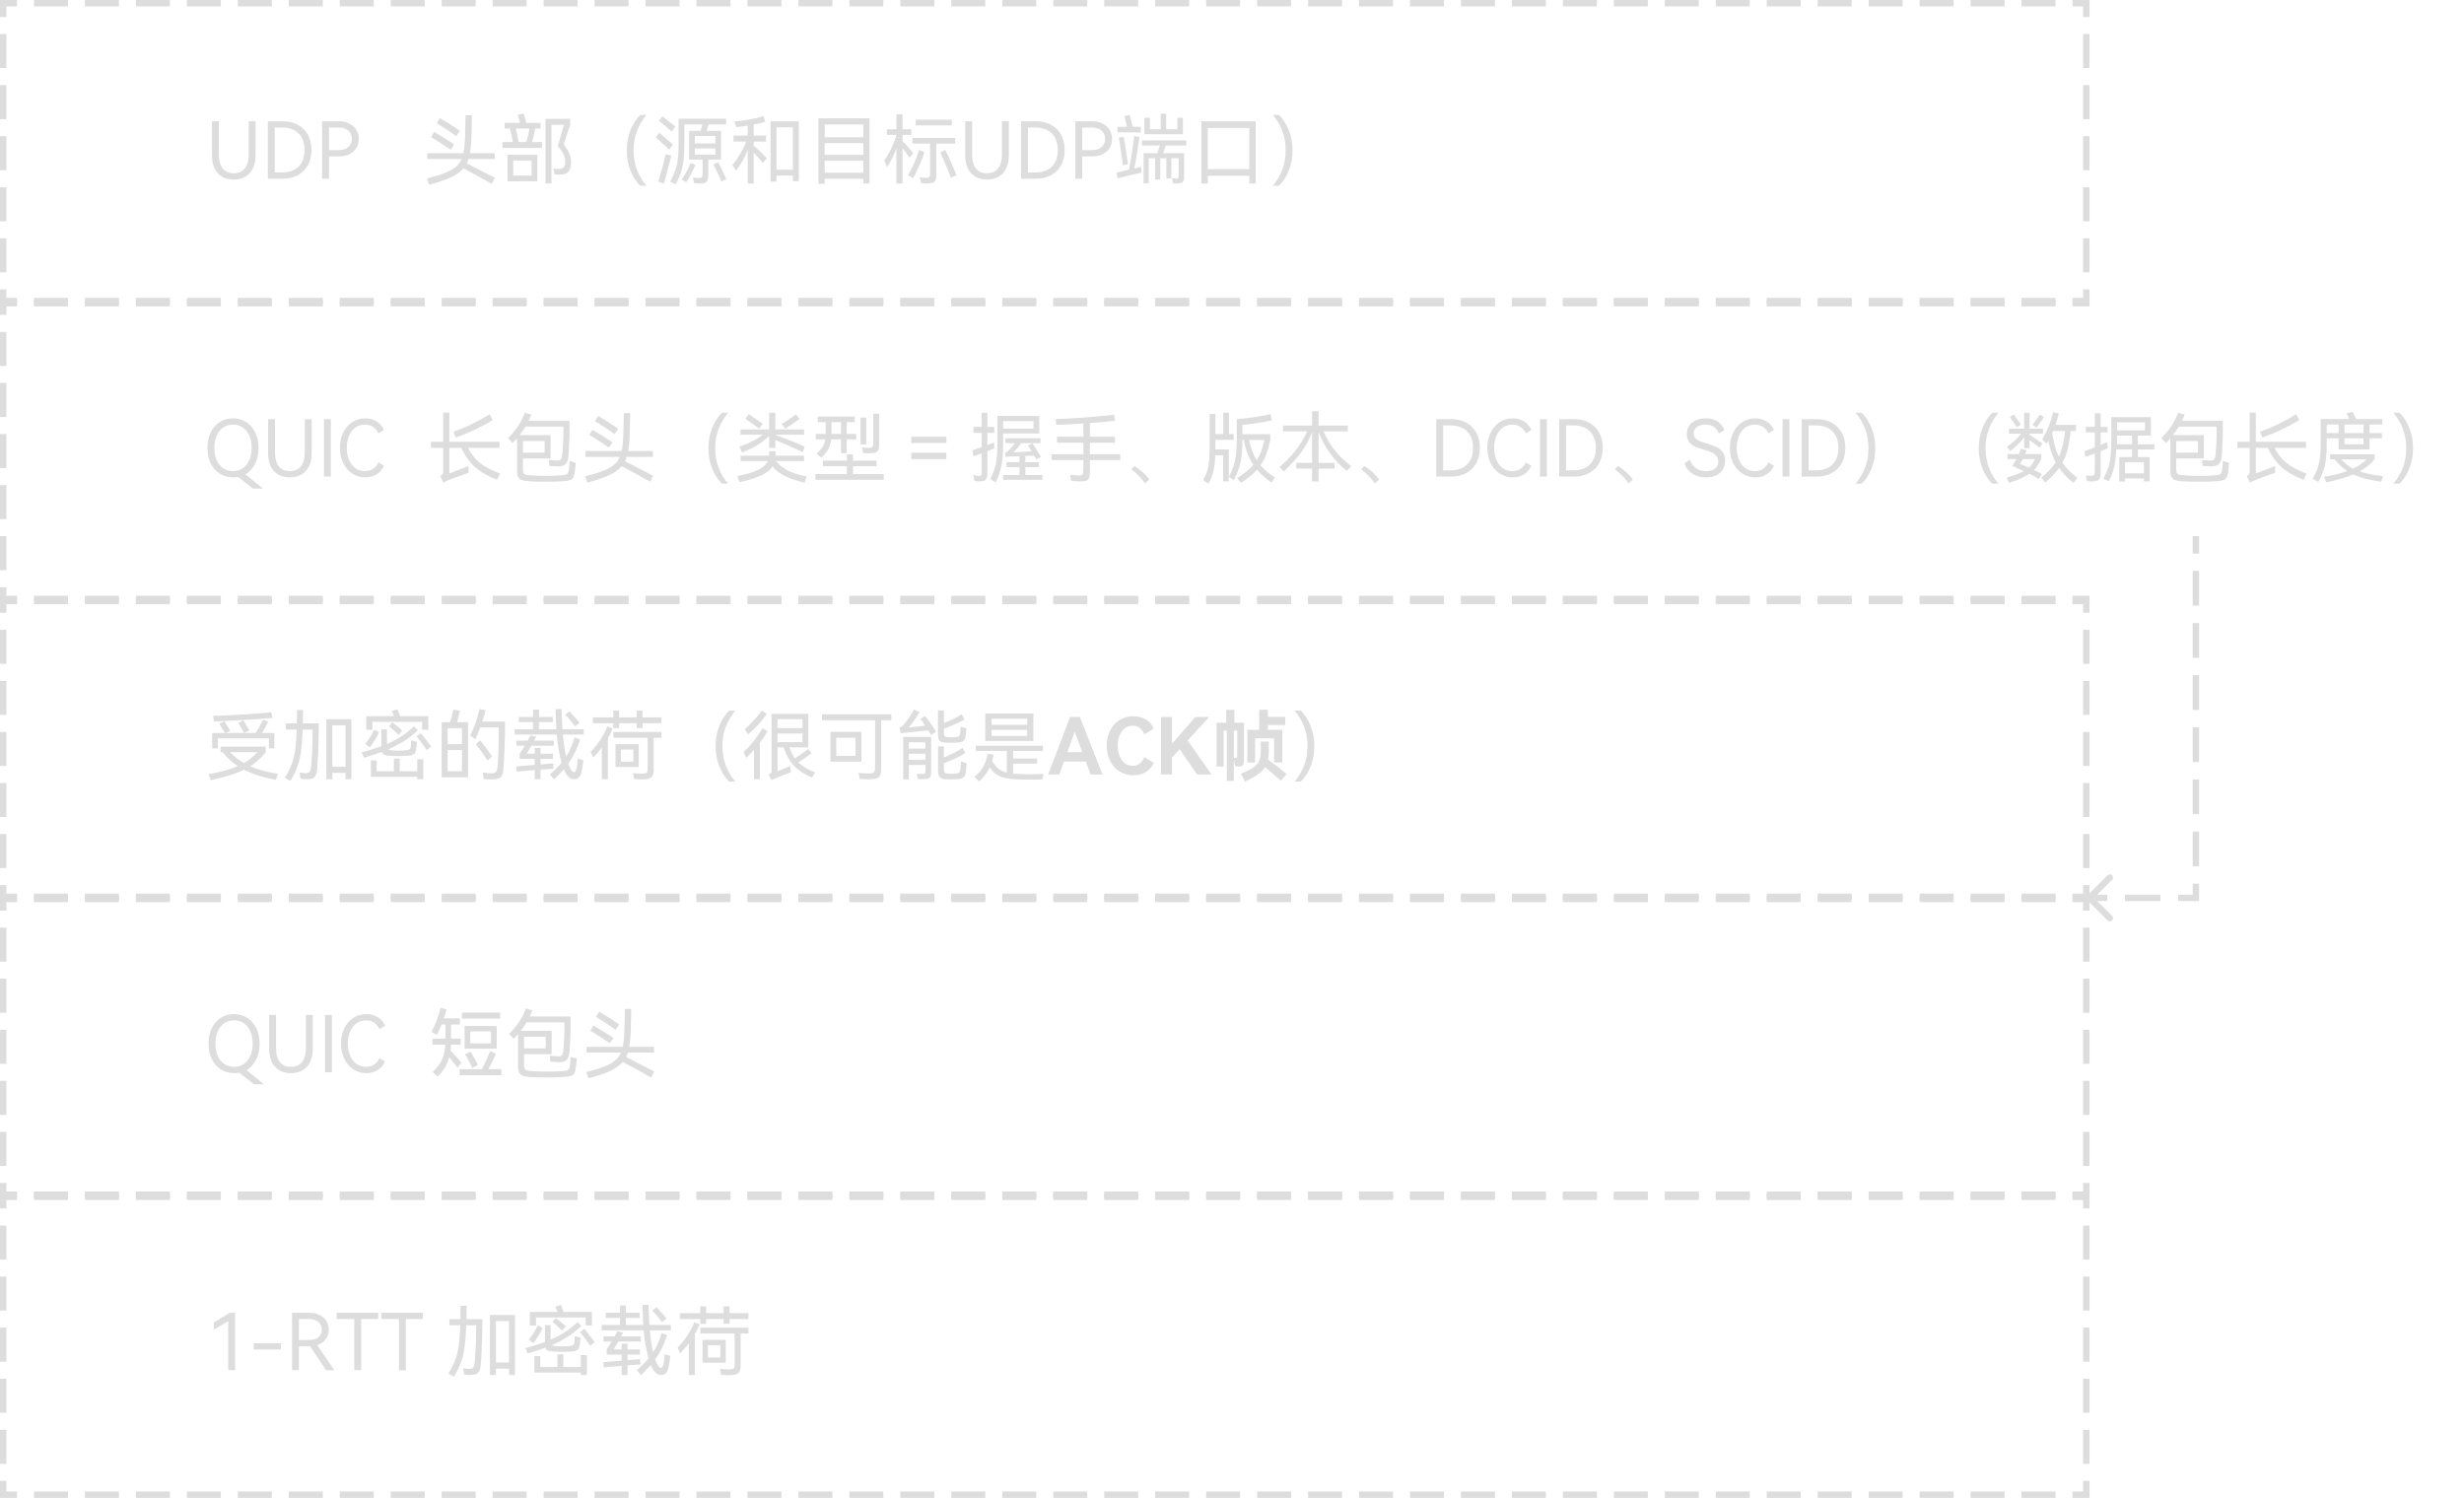 <svg xmlns="http://www.w3.org/2000/svg" xmlns:xlink="http://www.w3.org/1999/xlink" fill="none" version="1.1" width="579" height="352" viewBox="0 0 579 352"><g style="mix-blend-mode:passthrough"><g style="mix-blend-mode:passthrough"><path d="M0,70L3.992,70L3.992,71.5L0,71.5M7.984,70L15.967,70L15.967,71.5L7.984,71.5M19.959,70L27.943,70L27.943,71.5L19.959,71.5M31.935,70L39.919,70L39.919,71.5L31.935,71.5M43.911,70L51.894,70L51.894,71.5L43.911,71.5M55.886,70L63.87,70L63.87,71.5L55.886,71.5M67.862,70L75.846,70L75.846,71.5L67.862,71.5M79.837,70L87.821,70L87.821,71.5L79.837,71.5M91.813,70L99.797,70L99.797,71.5L91.813,71.5M103.789,70L111.772,70L111.772,71.5L103.789,71.5M115.764,70L123.748,70L123.748,71.5L115.764,71.5M127.74,70L135.724,70L135.724,71.5L127.74,71.5M139.715,70L147.699,70L147.699,71.5L139.715,71.5M151.691,70L159.675,70L159.675,71.5L151.691,71.5M163.667,70L171.65,70L171.65,71.5L163.667,71.5M175.642,70L183.626,70L183.626,71.5L175.642,71.5M187.618,70L195.602,70L195.602,71.5L187.618,71.5M199.593,70L207.577,70L207.577,71.5L199.593,71.5M211.569,70L219.553,70L219.553,71.5L211.569,71.5M223.545,70L231.528,70L231.528,71.5L223.545,71.5M235.52,70L243.504,70L243.504,71.5L235.52,71.5M247.496,70L255.48,70L255.48,71.5L247.496,71.5M259.472,70L267.455,70L267.455,71.5L259.472,71.5M271.447,70L279.431,70L279.431,71.5L271.447,71.5M283.423,70L291.406,70L291.406,71.5L283.423,71.5M295.398,70L303.382,70L303.382,71.5L295.398,71.5M307.374,70L315.358,70L315.358,71.5L307.374,71.5M319.35,70L327.333,70L327.333,71.5L319.35,71.5M331.325,70L339.309,70L339.309,71.5L331.325,71.5M343.301,70L351.285,70L351.285,71.5L343.301,71.5M355.276,70L363.26,70L363.26,71.5L355.276,71.5M367.252,70L375.236,70L375.236,71.5L367.252,71.5M379.228,70L387.211,70L387.211,71.5L379.228,71.5M391.203,70L399.187,70L399.187,71.5L391.203,71.5M403.179,70L411.163,70L411.163,71.5L403.179,71.5M415.154,70L423.138,70L423.138,71.5L415.154,71.5M427.13,70L435.114,70L435.114,71.5L427.13,71.5M439.106,70L447.089,70L447.089,71.5L439.106,71.5M451.081,70L459.065,70L459.065,71.5L451.081,71.5M463.057,70L471.041,70L471.041,71.5L463.057,71.5M475.033,70L483.016,70L483.016,71.5L475.033,71.5M487.008,70L491,70L491,71.5L487.008,71.5M491,142L487.008,142L487.008,140.5L491,140.5M483.016,142L475.033,142L475.033,140.5L483.016,140.5M471.041,142L463.057,142L463.057,140.5L471.041,140.5M459.065,142L451.081,142L451.081,140.5L459.065,140.5M447.089,142L439.106,142L439.106,140.5L447.089,140.5M435.114,142L427.13,142L427.13,140.5L435.114,140.5M423.138,142L415.154,142L415.154,140.5L423.138,140.5M411.163,142L403.179,142L403.179,140.5L411.163,140.5M399.187,142L391.203,142L391.203,140.5L399.187,140.5M387.211,142L379.228,142L379.228,140.5L387.211,140.5M375.236,142L367.252,142L367.252,140.5L375.236,140.5M363.26,142L355.276,142L355.276,140.5L363.26,140.5M351.285,142L343.301,142L343.301,140.5L351.285,140.5M339.309,142L331.325,142L331.325,140.5L339.309,140.5M327.333,142L319.35,142L319.35,140.5L327.333,140.5M315.358,142L307.374,142L307.374,140.5L315.358,140.5M303.382,142L295.398,142L295.398,140.5L303.382,140.5M291.406,142L283.423,142L283.423,140.5L291.406,140.5M279.431,142L271.447,142L271.447,140.5L279.431,140.5M267.455,142L259.472,142L259.472,140.5L267.455,140.5M255.48,142L247.496,142L247.496,140.5L255.48,140.5M243.504,142L235.52,142L235.52,140.5L243.504,140.5M231.528,142L223.545,142L223.545,140.5L231.528,140.5M219.553,142L211.569,142L211.569,140.5L219.553,140.5M207.577,142L199.594,142L199.594,140.5L207.577,140.5M195.602,142L187.618,142L187.618,140.5L195.602,140.5M183.626,142L175.642,142L175.642,140.5L183.626,140.5M171.65,142L163.667,142L163.667,140.5L171.65,140.5M159.675,142L151.691,142L151.691,140.5L159.675,140.5M147.699,142L139.715,142L139.715,140.5L147.699,140.5M135.724,142L127.74,142L127.74,140.5L135.724,140.5M123.748,142L115.764,142L115.764,140.5L123.748,140.5M111.772,142L103.789,142L103.789,140.5L111.772,140.5M99.797,142L91.813,142L91.813,140.5L99.797,140.5M87.821,142L79.837,142L79.837,140.5L87.821,140.5M75.846,142L67.862,142L67.862,140.5L75.846,140.5M63.87,142L55.886,142L55.886,140.5L63.87,140.5M51.894,142L43.911,142L43.911,140.5L51.894,140.5M39.919,142L31.935,142L31.935,140.5L39.919,140.5M27.943,142L19.959,142L19.959,140.5L27.943,140.5M15.967,142L7.984,142L7.984,140.5L15.967,140.5M3.992,142L0,142L0,140.5L3.992,140.5M0,142L0,138L1.5,138L1.5,142M0,134L0,126L1.5,126L1.5,134M0,122L0,114L1.5,114L1.5,122M0,110L0,102L1.5,102L1.5,110M0,98L0,90L1.5,90L1.5,98M0,86L0,78L1.5,78L1.5,86M0,74L0,70L1.5,70L1.5,74" fill="#DDDDDD" fill-opacity="1"/></g><g style="mix-blend-mode:passthrough"><g style="mix-blend-mode:passthrough"><path d="M58.438,28.5L60.055,28.5L60.055,36.533Q60.055,38.268,59.445,39.551Q58.836,40.828,57.676,41.508Q56.521,42.188,54.922,42.188Q52.52,42.188,51.166,40.676Q49.812,39.164,49.812,36.533L49.812,28.5L51.43,28.5L51.43,36.299Q51.43,38.443,52.32,39.58Q53.211,40.717,54.928,40.717Q56.639,40.717,57.535,39.58Q58.438,38.443,58.438,36.299L58.438,28.5ZM66.494,28.5Q68.393,28.5,69.916,29.291Q71.439,30.082,72.307,31.605Q73.18,33.123,73.18,35.232Q73.18,37.353,72.318,38.877Q71.457,40.395,69.934,41.197Q68.41,42,66.494,42L62.938,42L62.938,28.5L66.494,28.5ZM66.318,40.529Q68.779,40.529,70.168,39.152Q71.562,37.775,71.562,35.244Q71.562,32.748,70.162,31.359Q68.762,29.971,66.318,29.971L64.555,29.971L64.555,40.529L66.318,40.529ZM79.713,28.5Q81.037,28.5,82.08,29.027Q83.129,29.555,83.721,30.492Q84.312,31.43,84.312,32.631Q84.312,33.832,83.732,34.775Q83.152,35.713,82.109,36.234Q81.066,36.75,79.725,36.75L77.305,36.75L77.305,42L75.688,42L75.688,28.5L79.713,28.5ZM79.561,35.279Q81.072,35.279,81.881,34.541Q82.695,33.797,82.695,32.631Q82.695,31.477,81.881,30.727Q81.072,29.971,79.561,29.971L77.305,29.971L77.305,35.279L79.561,35.279ZM115.584,43.201Q112.725,41.578,108.904,39.562Q107.879,40.77,106.004,41.643Q104.135,42.516,100.842,43.412L100.32,41.936Q102.951,41.273,104.516,40.664Q106.08,40.049,107.035,39.275Q107.99,38.502,108.477,37.365L100.391,37.365L100.391,36L108.887,36Q109.051,35.279,109.139,34.4Q109.232,33.516,109.285,32.221Q109.32,31.154,109.344,29.818Q109.373,28.477,109.391,27.521L109.391,27.088L110.885,27.088L110.885,27.521Q110.867,28.529,110.838,29.924Q110.815,31.318,110.779,32.432Q110.691,34.559,110.44,36L116.252,36L116.252,37.365L110.094,37.365Q109.848,38.086,109.684,38.391L111.289,39.223Q113.697,40.447,116.287,41.795L115.584,43.201ZM107.217,32.004Q106.514,31.465,105.09,30.527Q103.666,29.59,102.623,28.963L103.361,27.738Q104.422,28.348,105.787,29.221Q107.158,30.094,108.043,30.744L107.217,32.004ZM105.898,35.185Q105.019,34.559,103.613,33.662Q102.213,32.76,101.293,32.238L102.014,30.996Q103.109,31.623,104.451,32.461Q105.793,33.299,106.713,33.949L105.898,35.185ZM125.768,30.205Q125.428,31.969,125.047,33.375L127.35,33.375L127.35,34.764L118.062,34.764L118.062,33.375L120.512,33.375Q120.113,31.201,119.844,30.205L118.584,30.205L118.584,28.875L122.199,28.875Q122.018,28.043,121.66,26.982L123.066,26.695Q123.406,27.756,123.641,28.875L127.01,28.875L127.01,30.205L125.768,30.205ZM132.459,33.914Q133.414,35.174,133.801,36.117Q134.188,37.055,134.188,38.139Q134.188,39.738,133.537,40.395Q132.887,41.051,131.41,41.051Q130.877,41.051,130.332,40.998L130.033,39.627Q130.654,39.715,131.135,39.715Q132.019,39.715,132.418,39.328Q132.822,38.941,132.822,37.945Q132.822,37.102,132.4,36.24Q131.984,35.379,131.065,34.312L132.518,29.326L129.588,29.326L129.588,43.125L128.188,43.125L128.188,27.938L133.988,27.938L133.988,29.344L132.459,33.914ZM121.191,30.205Q121.643,32.098,121.877,33.375L123.693,33.375Q124.103,31.799,124.432,30.205L121.191,30.205ZM126.272,42.603L119.252,42.603L119.252,36.375L126.272,36.375L126.272,42.603ZM124.918,37.723L120.6,37.723L120.6,41.25L124.918,41.25L124.918,37.723ZM147.283,35.338Q147.283,32.795,148.127,30.645Q148.977,28.494,150.453,27L151.906,27Q150.453,28.764,149.668,30.809Q148.883,32.854,148.883,35.338Q148.883,37.84,149.668,39.891Q150.453,41.941,151.906,43.67L150.453,43.67Q148.977,42.176,148.127,40.037Q147.283,37.893,147.283,35.338ZM157.842,30.914Q157.373,30.463,156.453,29.707Q155.539,28.945,154.836,28.418L155.645,27.34L158.686,29.742L157.842,30.914ZM169.438,37.5L166.438,37.5L166.438,41.115Q166.438,42.228,166.057,42.674Q165.676,43.125,164.732,43.125Q163.912,43.125,163.092,43.014L162.816,41.701Q163.877,41.842,164.293,41.842Q164.768,41.842,164.938,41.555Q165.107,41.268,165.107,40.57L165.107,37.5L161.938,37.5L161.938,30.75L164.609,30.75Q164.762,30.334,165.066,29.25L160.812,29.25L160.812,33.791Q160.812,36.041,160.631,37.611Q160.449,39.176,160.016,40.488Q159.588,41.801,158.797,43.283L157.479,42.691Q158.275,41.227,158.697,39.99Q159.119,38.754,159.289,37.336Q159.459,35.912,159.459,33.838L159.459,27.896L170.627,27.896L170.627,29.25L166.49,29.25Q166.221,30.176,166.045,30.75L169.438,30.75L169.438,37.5ZM157.268,35.145Q156.67,34.588,155.715,33.732Q154.766,32.877,154.115,32.332L154.906,31.184Q155.41,31.6,157.227,33.188L158.146,33.99L157.268,35.145ZM168.107,33.703L168.107,31.957L163.268,31.957L163.268,33.703L168.107,33.703ZM168.107,34.875L163.268,34.875L163.268,36.328L168.107,36.328L168.107,34.875ZM157.771,36.557L156.025,43.107L154.707,42.727Q154.941,41.936,155.633,39.369Q156.33,36.803,156.418,36.24L157.771,36.557ZM168.781,38.162Q169.455,39.398,170.697,42.111L169.49,42.639Q169.203,41.883,168.623,40.629Q168.043,39.369,167.65,38.631L168.781,38.162ZM163.408,38.76Q163.016,39.727,162.424,40.846Q161.832,41.959,161.252,42.838L160.197,42.188Q161.568,40.178,162.26,38.303L163.408,38.76ZM177.107,34.219Q178.613,35.531,180.213,37.178L179.287,38.291Q178.367,37.195,177.107,35.877L177.107,43.125L175.707,43.125L175.707,35.227Q174.734,37.84,172.947,40.096L172.104,38.795Q173.129,37.57,173.973,36.129Q174.822,34.688,175.344,33.281L172.373,33.281L172.373,31.875L175.707,31.875L175.707,29.525Q174.066,29.777,172.988,29.865L172.607,28.553Q174.283,28.406,176.182,28.066Q178.086,27.727,179.434,27.293L179.809,28.623Q178.766,28.951,177.107,29.273L177.107,31.875L179.99,31.875L179.99,33.281L177.107,33.281L177.107,34.219ZM181.062,42.674L181.062,28.5L187.713,28.5L187.713,42.58L186.312,42.58L186.312,41.25L182.463,41.25L182.463,42.674L181.062,42.674ZM182.463,29.918L182.463,39.879L186.312,39.879L186.312,29.918L182.463,29.918ZM192.312,43.184L192.312,27.809L204.312,27.809L204.312,43.125L202.859,43.125L202.859,42L193.789,42L193.789,43.184L192.312,43.184ZM202.859,32.25L202.859,29.25L193.789,29.25L193.789,32.25L202.859,32.25ZM202.859,36.375L202.859,33.633L193.789,33.633L193.789,36.375L202.859,36.375ZM193.789,37.764L193.789,40.594L202.859,40.594L202.859,37.764L193.789,37.764ZM213.699,37.049Q212.973,35.953,212.082,34.816L212.082,43.125L210.641,43.125L210.641,34.887Q209.539,37.652,208.479,39.24L207.764,37.758Q208.625,36.533,209.381,34.986Q210.137,33.434,210.641,31.816L210.641,31.693L208.391,31.693L208.391,30.375L210.641,30.375L210.641,26.854L212.082,26.854L212.082,30.375L214.15,30.375L214.15,31.693L212.082,31.693L212.082,33.123Q212.562,33.609,213.371,34.523Q214.18,35.432,214.602,35.971L213.699,37.049ZM215.188,28.125L223.648,28.125L223.648,29.461L215.188,29.461L215.188,28.125ZM224.457,33.75L220.01,33.75L220.01,41.355Q220.01,42.387,219.523,42.756Q219.037,43.125,217.889,43.125Q217.168,43.125,216.43,43.014L216.125,41.643Q217.057,41.807,217.73,41.807Q218.234,41.807,218.393,41.572Q218.557,41.338,218.557,40.723L218.557,33.75L214.42,33.75L214.42,32.42L224.457,32.42L224.457,33.75ZM217.238,35.772Q216.787,37.166,216.025,38.9Q215.27,40.629,214.572,41.859L213.377,41.156Q214.109,39.926,214.824,38.279Q215.539,36.627,215.979,35.232L217.238,35.772ZM222.137,35.268Q222.676,36.293,223.49,38.156Q224.311,40.014,224.744,41.191L223.432,41.754Q223.016,40.576,222.23,38.713Q221.451,36.844,220.947,35.83L222.137,35.268ZM235.438,28.5L237.055,28.5L237.055,36.533Q237.055,38.268,236.445,39.551Q235.836,40.828,234.676,41.508Q233.521,42.188,231.922,42.188Q229.52,42.188,228.166,40.676Q226.812,39.164,226.812,36.533L226.812,28.5L228.43,28.5L228.43,36.299Q228.43,38.443,229.32,39.58Q230.211,40.717,231.928,40.717Q233.639,40.717,234.535,39.58Q235.438,38.443,235.438,36.299L235.438,28.5ZM243.494,28.5Q245.393,28.5,246.916,29.291Q248.439,30.082,249.307,31.605Q250.18,33.123,250.18,35.232Q250.18,37.353,249.318,38.877Q248.457,40.395,246.934,41.197Q245.41,42,243.494,42L239.938,42L239.938,28.5L243.494,28.5ZM243.318,40.529Q245.779,40.529,247.168,39.152Q248.562,37.775,248.562,35.244Q248.562,32.748,247.162,31.359Q245.762,29.971,243.318,29.971L241.555,29.971L241.555,40.529L243.318,40.529ZM256.713,28.5Q258.037,28.5,259.08,29.027Q260.129,29.555,260.721,30.492Q261.312,31.43,261.312,32.631Q261.312,33.832,260.732,34.775Q260.152,35.713,259.109,36.234Q258.066,36.75,256.725,36.75L254.305,36.75L254.305,42L252.688,42L252.688,28.5L256.713,28.5ZM256.561,35.279Q258.072,35.279,258.881,34.541Q259.695,33.797,259.695,32.631Q259.695,31.477,258.881,30.727Q258.072,29.971,256.561,29.971L254.305,29.971L254.305,35.279L256.561,35.279ZM276.67,27.691L277.965,27.691L277.965,31.547L268.912,31.547L268.912,27.691L270.219,27.691L270.219,30.375L272.744,30.375L272.744,26.719L274.027,26.719L274.027,30.375L276.67,30.375L276.67,27.691ZM268.062,29.801L268.062,31.113L262.572,31.113L262.572,29.801L264.822,29.801L264.646,29.004Q264.57,28.699,264.436,28.113Q264.301,27.527,264.23,27.293L265.473,27.023Q265.602,27.451,266.023,29.279Q266.059,29.402,266.152,29.801L268.062,29.801ZM268.121,39.217L268.244,40.547L265.092,41.285L262.607,41.883L262.338,40.588L265.273,39.867Q265.619,38.309,265.977,35.947Q266.34,33.58,266.516,31.975L267.758,32.186Q267.184,36.352,266.551,39.615L268.121,39.217ZM263.867,38.836L263.668,37.383Q263.633,37.107,263.381,35.32Q263.129,33.533,262.895,32.379L264.031,32.15Q264.266,33.24,264.523,34.975Q264.787,36.709,264.846,37.096L265.057,38.584L263.867,38.836ZM278.773,34.201L273.91,34.201Q273.564,35.309,273.342,35.988L278.252,35.988L278.252,41.514Q278.252,42.451,277.889,42.785Q277.525,43.125,276.652,43.125Q276.148,43.125,275.592,43.055L275.352,41.918Q275.961,41.988,276.477,41.988Q276.764,41.988,276.857,41.842Q276.957,41.689,276.957,41.232L276.957,37.195L275.252,37.195L275.252,41.9L274.062,41.9L274.062,37.195L272.645,37.195L272.645,42.188L271.438,42.188L271.438,37.195L269.938,37.195L269.938,43.055L268.73,43.055L268.73,35.988L271.959,35.988Q272.193,35.332,272.539,34.201L268.35,34.201L268.35,33L278.773,33L278.773,34.201ZM282.301,43.125L282.301,28.5L295.062,28.5L295.062,43.125L293.568,43.125L293.568,41.297L283.812,41.297L283.812,43.125L282.301,43.125ZM283.812,30.07L283.812,39.75L293.568,39.75L293.568,30.07L283.812,30.07ZM303.717,35.338Q303.717,37.875,302.867,40.025Q302.023,42.176,300.547,43.67L299.094,43.67Q300.547,41.906,301.332,39.867Q302.117,37.822,302.117,35.338Q302.117,32.836,301.332,30.785Q300.547,28.729,299.094,27L300.547,27Q302.023,28.494,302.867,30.639Q303.717,32.777,303.717,35.338Z" fill="#DDDDDD" fill-opacity="1"/></g><path d="M0,16L0,8L1.5,8L1.5,16L0,16ZM0,28L0,20L1.5,20L1.5,28L0,28ZM0,40L0,32L1.5,32L1.5,40L0,40ZM0,52L0,44L1.5,44L1.5,52L0,52ZM0,64L0,56L1.5,56L1.5,64L0,64ZM15.967,72L7.984,72L7.984,70.5L15.967,70.5L15.967,72ZM27.943,72L19.959,72L19.959,70.5L27.943,70.5L27.943,72ZM39.919,72L31.935,72L31.935,70.5L39.919,70.5L39.919,72ZM51.894,72L43.911,72L43.911,70.5L51.894,70.5L51.894,72ZM63.87,72L55.886,72L55.886,70.5L63.87,70.5L63.87,72ZM75.846,72L67.862,72L67.862,70.5L75.846,70.5L75.846,72ZM87.821,72L79.837,72L79.837,70.5L87.821,70.5L87.821,72ZM99.797,72L91.813,72L91.813,70.5L99.797,70.5L99.797,72ZM111.772,72L103.789,72L103.789,70.5L111.772,70.5L111.772,72ZM123.748,72L115.764,72L115.764,70.5L123.748,70.5L123.748,72ZM135.724,72L127.74,72L127.74,70.5L135.724,70.5L135.724,72ZM147.699,72L139.715,72L139.715,70.5L147.699,70.5L147.699,72ZM159.675,72L151.691,72L151.691,70.5L159.675,70.5L159.675,72ZM171.65,72L163.667,72L163.667,70.5L171.65,70.5L171.65,72ZM183.626,72L175.642,72L175.642,70.5L183.626,70.5L183.626,72ZM195.602,72L187.618,72L187.618,70.5L195.602,70.5L195.602,72ZM207.577,72L199.594,72L199.594,70.5L207.577,70.5L207.577,72ZM219.553,72L211.569,72L211.569,70.5L219.553,70.5L219.553,72ZM231.529,72L223.545,72L223.545,70.5L231.529,70.5L231.529,72ZM243.504,72L235.52,72L235.52,70.5L243.504,70.5L243.504,72ZM255.48,72L247.496,72L247.496,70.5L255.48,70.5L255.48,72ZM267.455,72L259.472,72L259.472,70.5L267.455,70.5L267.455,72ZM279.431,72L271.447,72L271.447,70.5L279.431,70.5L279.431,72ZM291.407,72L283.423,72L283.423,70.5L291.407,70.5L291.407,72ZM303.382,72L295.398,72L295.398,70.5L303.382,70.5L303.382,72ZM315.358,72L307.374,72L307.374,70.5L315.358,70.5L315.358,72ZM327.333,72L319.35,72L319.35,70.5L327.333,70.5L327.333,72ZM339.309,72L331.325,72L331.325,70.5L339.309,70.5L339.309,72ZM351.285,72L343.301,72L343.301,70.5L351.285,70.5L351.285,72ZM363.26,72L355.276,72L355.276,70.5L363.26,70.5L363.26,72ZM375.236,72L367.252,72L367.252,70.5L375.236,70.5L375.236,72ZM387.211,72L379.228,72L379.228,70.5L387.211,70.5L387.211,72ZM399.187,72L391.203,72L391.203,70.5L399.187,70.5L399.187,72ZM411.163,72L403.179,72L403.179,70.5L411.163,70.5L411.163,72ZM423.138,72L415.154,72L415.154,70.5L423.138,70.5L423.138,72ZM435.114,72L427.13,72L427.13,70.5L435.114,70.5L435.114,72ZM447.089,72L439.106,72L439.106,70.5L447.089,70.5L447.089,72ZM459.065,72L451.081,72L451.081,70.5L459.065,70.5L459.065,72ZM471.041,72L463.057,72L463.057,70.5L471.041,70.5L471.041,72ZM483.016,72L475.033,72L475.033,70.5L483.016,70.5L483.016,72ZM491,56L491,64L489.5,64L489.5,56L491,56ZM491,44L491,52L489.5,52L489.5,44L491,44ZM491,32L491,40L489.5,40L489.5,32L491,32ZM491,20L491,28L489.5,28L489.5,20L491,20ZM491,8L491,16L489.5,16L489.5,8L491,8ZM475.033,0L483.016,0L483.016,1.5L475.033,1.5L475.033,0ZM463.057,0L471.041,0L471.041,1.5L463.057,1.5L463.057,0ZM451.081,0L459.065,0L459.065,1.5L451.081,1.5L451.081,0ZM439.106,0L447.089,0L447.089,1.5L439.106,1.5L439.106,0ZM427.13,0L435.114,0L435.114,1.5L427.13,1.5L427.13,0ZM415.154,0L423.138,0L423.138,1.5L415.154,1.5L415.154,0ZM403.179,0L411.163,0L411.163,1.5L403.179,1.5L403.179,0ZM391.203,0L399.187,0L399.187,1.5L391.203,1.5L391.203,0ZM379.228,0L387.211,0L387.211,1.5L379.228,1.5L379.228,0ZM367.252,0L375.236,0L375.236,1.5L367.252,1.5L367.252,0ZM355.276,0L363.26,0L363.26,1.5L355.276,1.5L355.276,0ZM343.301,0L351.285,0L351.285,1.5L343.301,1.5L343.301,0ZM331.325,0L339.309,0L339.309,1.5L331.325,1.5L331.325,0ZM319.35,0L327.333,0L327.333,1.5L319.35,1.5L319.35,0ZM307.374,0L315.358,0L315.358,1.5L307.374,1.5L307.374,0ZM295.398,0L303.382,0L303.382,1.5L295.398,1.5L295.398,0ZM283.423,0L291.406,0L291.406,1.5L283.423,1.5L283.423,0ZM271.447,0L279.431,0L279.431,1.5L271.447,1.5L271.447,0ZM259.471,0L267.455,0L267.455,1.5L259.471,1.5L259.471,0ZM247.496,0L255.48,0L255.48,1.5L247.496,1.5L247.496,0ZM235.52,0L243.504,0L243.504,1.5L235.52,1.5L235.52,0ZM223.545,0L231.528,0L231.528,1.5L223.545,1.5L223.545,0ZM211.569,0L219.553,0L219.553,1.5L211.569,1.5L211.569,0ZM199.593,0L207.577,0L207.577,1.5L199.593,1.5L199.593,0ZM187.618,0L195.602,0L195.602,1.5L187.618,1.5L187.618,0ZM175.642,0L183.626,0L183.626,1.5L175.642,1.5L175.642,0ZM163.667,0L171.65,0L171.65,1.5L163.667,1.5L163.667,0ZM151.691,0L159.675,0L159.675,1.5L151.691,1.5L151.691,0ZM139.715,0L147.699,0L147.699,1.5L139.715,1.5L139.715,0ZM127.74,0L135.724,0L135.724,1.5L127.74,1.5L127.74,0ZM115.764,0L123.748,0L123.748,1.5L115.764,1.5L115.764,0ZM103.789,0L111.772,0L111.772,1.5L103.789,1.5L103.789,0ZM91.813,0L99.797,0L99.797,1.5L91.813,1.5L91.813,0ZM79.837,0L87.821,0L87.821,1.5L79.837,1.5L79.837,0ZM67.862,0L75.846,0L75.846,1.5L67.862,1.5L67.862,0ZM55.886,0L63.87,0L63.87,1.5L55.886,1.5L55.886,0ZM43.911,0L51.894,0L51.894,1.5L43.911,1.5L43.911,0ZM31.935,0L39.919,0L39.919,1.5L31.935,1.5L31.935,0ZM19.959,0L27.943,0L27.943,1.5L19.959,1.5L19.959,0ZM7.984,0L15.967,0L15.967,1.5L7.984,1.5L7.984,0ZM3.992,0L3.992,1.5L1.5,1.5L1.5,4L0,4L0,0L3.992,0ZM487.008,0L491,0L491,4L489.5,4L489.5,1.5L487.008,1.5L487.008,0ZM491,68L491,72L487.008,72L487.008,70.5L489.5,70.5L489.5,68L491,68ZM3.992,72L0,72L0,68L1.5,68L1.5,70.5L3.992,70.5L3.992,72Z" fill-rule="evenodd" fill="#DDDDDD" fill-opacity="1"/></g><g style="mix-blend-mode:passthrough"><path d="M61.793,114.812L59.443,114.812L55.939,112.082Q55.371,112.188,54.785,112.188Q53.074,112.188,51.697,111.344Q50.32,110.5,49.535,108.918Q48.75,107.336,48.75,105.244Q48.75,103.17,49.529,101.588Q50.309,100.006,51.674,99.162Q53.045,98.312,54.75,98.312Q56.455,98.312,57.82,99.174Q59.191,100.029,59.971,101.605Q60.75,103.176,60.75,105.256Q60.75,107.424,59.924,109.035Q59.098,110.647,57.674,111.473L61.793,114.812ZM50.367,105.25Q50.367,106.856,50.895,108.098Q51.422,109.334,52.418,110.025Q53.42,110.717,54.75,110.717Q56.086,110.717,57.07,110.025Q58.06,109.334,58.594,108.098Q59.133,106.856,59.133,105.25Q59.133,103.627,58.594,102.391Q58.06,101.148,57.07,100.469Q56.086,99.783,54.75,99.783Q53.42,99.783,52.43,100.469Q51.445,101.148,50.906,102.391Q50.367,103.627,50.367,105.25ZM71.625,98.5L73.242,98.5L73.242,106.533Q73.242,108.268,72.633,109.551Q72.023,110.828,70.863,111.508Q69.709,112.188,68.109,112.188Q65.707,112.188,64.353,110.676Q63,109.164,63,106.533L63,98.5L64.617,98.5L64.617,106.299Q64.617,108.443,65.508,109.58Q66.398,110.717,68.115,110.717Q69.826,110.717,70.723,109.58Q71.625,108.443,71.625,106.299L71.625,98.5ZM77.742,112L76.125,112L76.125,98.5L77.742,98.5L77.742,112ZM85.758,110.717Q87.92,110.717,88.928,108.666L90.223,109.439Q89.672,110.734,88.506,111.461Q87.346,112.188,85.828,112.188Q84.164,112.188,82.805,111.309Q81.445,110.43,80.66,108.848Q79.875,107.266,79.875,105.244Q79.875,103.223,80.66,101.641Q81.445,100.059,82.805,99.186Q84.164,98.312,85.828,98.312Q87.346,98.312,88.506,99.045Q89.672,99.771,90.223,101.061L88.928,101.834Q87.92,99.783,85.758,99.783Q84.498,99.783,83.525,100.469Q82.559,101.154,82.025,102.396Q81.492,103.633,81.492,105.244Q81.492,106.85,82.025,108.103Q82.559,109.352,83.525,110.037Q84.498,110.717,85.758,110.717ZM109.975,105.25Q111.076,107.43,112.811,108.818Q114.551,110.201,117.539,111.297L116.801,112.738Q113.578,111.514,111.615,109.762Q109.652,108.004,108.41,105.25L105.586,105.25L105.586,111.262L110.086,109.533L110.139,111.098L109.418,111.35Q106.576,112.34,105.586,112.756Q104.83,113.043,104.18,113.406L103.459,111.853Q103.805,111.678,103.975,111.478Q104.144,111.279,104.144,111.027L104.144,105.25L101.268,105.25L101.268,103.826L104.144,103.826L104.144,96.971L105.586,96.971L105.586,103.826L117.375,103.826L117.375,105.25L109.975,105.25ZM115.775,98.734Q113.971,99.848,111.603,100.967Q109.236,102.08,107.115,102.818L106.559,101.453Q108.627,100.75,110.941,99.625Q113.256,98.5,115.072,97.346L115.775,98.734ZM135.287,108.754Q135.252,109.316,135.182,109.967Q135.111,110.611,135.035,111.098Q134.912,111.912,134.66,112.299Q134.408,112.686,133.881,112.85Q133.353,113.014,132.287,113.084Q130.459,113.213,128.109,113.213Q125.9,113.213,124.16,113.084Q123.152,113.008,122.596,112.809Q122.039,112.609,121.769,112.111Q121.5,111.613,121.5,110.676L121.5,103.006Q120.961,103.633,120.475,104.119L119.356,102.971Q120.674,101.729,121.717,100.158Q122.76,98.582,123.334,96.965L124.875,97.451Q124.6,98.137,124.231,98.875L133.81,98.875Q133.828,99.426,133.828,100.58Q133.828,102.332,133.758,104.125Q133.688,105.918,133.576,107.172Q133.488,108.133,133.207,108.654Q132.932,109.176,132.398,109.393Q131.871,109.603,130.992,109.603Q130.705,109.603,129.697,109.527Q129.533,109.527,129.106,109.492L128.924,108.103Q130.184,108.215,130.734,108.232Q131.291,108.268,131.56,108.139Q131.836,108.004,131.947,107.688Q132.065,107.371,132.141,106.697Q132.393,103.949,132.393,101.406Q132.393,100.615,132.375,100.246L123.516,100.246Q122.848,101.318,122.115,102.25L129.375,102.25L129.375,107.74L122.889,107.74L122.889,110.277Q122.889,110.869,123.029,111.15Q123.176,111.426,123.492,111.531Q123.814,111.637,124.518,111.695Q126.17,111.824,128.303,111.824Q130.459,111.824,132.094,111.689Q132.756,111.631,133.049,111.514Q133.348,111.397,133.482,111.121Q133.617,110.84,133.688,110.231Q133.74,109.832,133.781,109.264Q133.828,108.689,133.828,108.338L135.287,108.754ZM127.986,106.375L127.986,103.656L122.889,103.656L122.889,106.375L127.986,106.375ZM152.771,113.201Q149.912,111.578,146.092,109.562Q145.066,110.769,143.191,111.643Q141.322,112.516,138.029,113.412L137.508,111.936Q140.139,111.273,141.703,110.664Q143.268,110.049,144.223,109.275Q145.178,108.502,145.664,107.365L137.578,107.365L137.578,106L146.074,106Q146.238,105.279,146.326,104.4Q146.42,103.516,146.473,102.221Q146.508,101.154,146.531,99.818Q146.56,98.477,146.578,97.521L146.578,97.088L148.072,97.088L148.072,97.521Q148.055,98.529,148.025,99.924Q148.002,101.318,147.967,102.432Q147.879,104.559,147.627,106L153.439,106L153.439,107.365L147.281,107.365Q147.035,108.086,146.871,108.391L148.477,109.223Q150.885,110.447,153.475,111.795L152.771,113.201ZM144.404,102.004Q143.701,101.465,142.277,100.527Q140.853,99.59,139.81,98.963L140.549,97.738Q141.609,98.348,142.975,99.221Q144.346,100.094,145.231,100.744L144.404,102.004ZM143.086,105.186Q142.207,104.559,140.801,103.662Q139.4,102.76,138.481,102.238L139.201,100.996Q140.297,101.623,141.639,102.461Q142.981,103.299,143.9,103.949L143.086,105.186ZM166.471,105.338Q166.471,102.795,167.314,100.645Q168.164,98.494,169.641,97L171.094,97Q169.641,98.764,168.855,100.809Q168.07,102.854,168.07,105.338Q168.07,107.84,168.855,109.891Q169.641,111.941,171.094,113.67L169.641,113.67Q168.164,112.176,167.314,110.037Q166.471,107.893,166.471,105.338ZM173.73,104.945Q177.152,103.826,179.238,102.156L174,102.156L174,100.914L180.732,100.914L180.732,96.988L182.191,96.988L182.191,100.914L188.959,100.914L188.959,102.156L182.191,102.156L182.191,102.174Q187.518,104.189,189.1,104.981L188.602,106.258Q187.611,105.754,185.719,104.916Q183.826,104.078,182.191,103.398L182.191,105.268L180.732,105.268L180.732,102.461Q179.49,103.668,178.031,104.559Q176.572,105.449,174.357,106.346L173.73,104.945ZM178.412,100.738Q177.439,99.982,175.154,98.395L175.928,97.328Q176.086,97.439,176.268,97.568Q176.449,97.691,176.631,97.814Q178.395,98.975,179.221,99.602L178.412,100.738ZM187.881,98.453Q187.318,98.863,186.328,99.531Q185.338,100.193,184.512,100.732L183.721,99.637Q184.441,99.203,185.414,98.541Q186.387,97.873,187.014,97.369L187.881,98.453ZM182.373,108.344Q183.217,109.568,185.016,110.523Q186.814,111.478,189.533,111.947L189.064,113.441Q186.223,112.756,184.365,111.83Q182.514,110.904,181.559,109.603Q180.768,110.846,178.91,111.701Q177.059,112.557,173.766,113.33L173.297,111.853Q176.379,111.297,178.131,110.424Q179.889,109.551,180.445,108.344L174.035,108.344L174.035,107.084L180.715,107.084L180.715,106.023L182.227,106.023L182.227,107.084L188.941,107.084L188.941,108.344L182.373,108.344ZM202.57,105.144Q203.326,105.25,204.064,105.25Q204.551,105.25,204.791,105.162Q205.037,105.074,205.125,104.828Q205.213,104.576,205.213,104.061L205.213,97.223L206.584,97.223L206.584,104.424Q206.584,105.279,206.391,105.719Q206.203,106.152,205.699,106.34Q205.195,106.527,204.205,106.527Q203.754,106.527,202.822,106.457L202.57,105.144ZM191.877,106.68Q192.902,105.666,193.348,104.934Q193.793,104.195,193.934,103.252L191.695,103.252L191.695,101.975L194.021,101.975L194.021,101.219L194.021,99.203L192.164,99.203L192.164,97.891L200.842,97.891L200.842,99.203L198.967,99.203L198.967,101.975L201.199,101.975L201.199,103.252L198.967,103.252L198.967,106.492L197.619,106.492L197.619,103.252L195.299,103.252Q195.152,104.541,194.666,105.484Q194.18,106.428,193.031,107.529L191.877,106.68ZM202.207,98.125L203.561,98.125L203.561,104.441L202.207,104.441L202.207,98.125ZM195.387,99.203L195.387,101.236L195.387,101.975L197.619,101.975L197.619,99.203L195.387,99.203ZM200.443,109.562L200.443,111.42L207.662,111.42L207.662,112.75L191.625,112.75L191.625,111.42L199.002,111.42L199.002,109.562L193.371,109.562L193.371,108.25L199.002,108.25L199.002,106.785L200.443,106.785L200.443,108.25L205.969,108.25L205.969,109.562L200.443,109.562ZM222.375,104.096L214.125,104.096L214.125,102.625L222.375,102.625L222.375,104.096ZM222.375,107.875L214.125,107.875L214.125,106.404L222.375,106.404L222.375,107.875ZM233.613,105.391Q233.326,105.537,232.008,106.064L232.008,111.379Q232.008,112.363,231.627,112.744Q231.252,113.125,230.191,113.125Q229.6,113.125,228.967,113.008L228.697,111.531Q229.271,111.865,230.01,111.865Q230.426,111.865,230.549,111.731Q230.678,111.59,230.678,111.186L230.678,106.551L228.768,107.242L228.48,105.836L230.678,105.074L230.678,101.729L228.75,101.729L228.75,100.334L230.678,100.334L230.678,96.994L232.008,96.994L232.008,100.334L233.631,100.334L233.631,101.729L232.008,101.729L232.008,104.588Q232.98,104.254,233.613,103.99L233.613,105.391ZM235.723,101.875L235.723,103.756Q235.723,105.959,235.594,107.477Q235.471,108.994,235.084,110.412Q234.697,111.824,233.941,113.377L232.693,112.533Q233.432,111.162,233.783,109.943Q234.141,108.725,234.258,107.33Q234.375,105.93,234.375,103.674L234.375,97.75L244.213,97.75L244.213,101.875L235.723,101.875ZM242.859,100.727L242.859,98.957L235.723,98.957L235.723,100.727L242.859,100.727ZM240.938,111.625L244.951,111.625L244.951,112.756L235.705,112.756L235.705,111.625L239.566,111.625L239.566,109.762L236.508,109.762L236.508,108.625L239.566,108.625L239.566,107.201Q238.236,107.272,237.604,107.248Q236.707,107.301,236.326,107.365L236.145,106.41Q236.572,106.293,236.889,106.018Q237.65,105.268,238.506,104.137L236.273,104.137L236.273,103L244.5,103L244.5,104.137L240.018,104.137Q239.057,105.385,238.16,106.316L242.373,106.064L242.086,105.578Q241.781,105.033,241.564,104.734L242.59,104.137Q242.953,104.641,243.428,105.438Q243.908,106.234,244.031,106.451L244.588,107.365L243.545,107.939L242.965,107.09L240.938,107.143L240.938,108.625L244.119,108.625L244.119,109.762L240.938,109.762L240.938,111.625ZM263.25,106.75L263.25,108.115L256.107,108.115L256.107,110.904Q256.107,111.766,255.932,112.24Q255.762,112.715,255.346,112.92Q254.936,113.125,254.18,113.125Q252.955,113.125,251.713,113.014L251.408,111.578Q252.92,111.754,253.676,111.754Q254.18,111.754,254.379,111.449Q254.578,111.144,254.578,110.412L254.578,108.115L247.125,108.115L247.125,106.75L254.578,106.75L254.578,104.031L248.385,104.031L248.385,102.625L254.578,102.625L254.578,99.525Q251.244,99.742,248.203,99.848L248.08,98.482Q250.775,98.412,254.842,98.113Q258.908,97.814,261.791,97.475L262.008,98.881Q259.887,99.133,256.107,99.42L256.107,102.625L261.99,102.625L261.99,104.031L256.107,104.031L256.107,106.75L263.25,106.75ZM266.555,109.498Q267.545,110.09,268.465,110.91Q269.385,111.731,270.1,112.668L269.074,113.6Q267.674,111.643,265.852,110.289L266.555,109.498ZM285.598,104.84L285.598,105.625L288.75,105.625L288.75,113.125L287.42,113.125L287.42,106.996L285.562,106.996Q285.492,109.176,285.141,110.688Q284.789,112.193,283.975,113.647L282.697,112.809Q283.365,111.713,283.688,110.617Q284.016,109.516,284.133,108.109Q284.25,106.697,284.25,104.318L284.25,97.287L285.598,97.287L285.598,102.004L287.455,102.004L287.455,96.982L288.791,96.982L288.791,102.004L289.898,102.004L289.898,103.375L285.598,103.375L285.598,104.84ZM296.186,109.352Q297.498,110.916,299.555,112.17L298.816,113.43Q296.725,111.977,295.377,110.377Q294.006,111.959,291.615,113.482L290.713,112.346Q293.145,110.84,294.51,109.246Q292.904,106.814,292.277,103.393L291.938,103.393L291.938,103.41Q291.938,106.603,291.498,108.631Q291.059,110.652,289.951,112.844L288.785,112.064Q289.822,110.066,290.221,108.15Q290.625,106.234,290.625,103.281L290.625,98.477Q292.477,98.348,294.58,98.055Q296.689,97.756,298.6,97.34L298.869,98.799Q297.305,99.127,295.43,99.42Q293.561,99.707,291.938,99.848L291.938,102.039L298.488,102.039L298.488,103.469Q298.096,105.332,297.545,106.756Q296.994,108.18,296.186,109.352ZM293.52,103.393Q294.094,106.164,295.318,108.168Q295.928,107.189,296.361,106.018Q296.795,104.846,297.1,103.393L293.52,103.393ZM311.004,101.365Q312.064,103.832,313.611,105.783Q315.158,107.734,317.502,109.527L316.471,110.693Q314.238,108.871,312.545,106.545Q310.857,104.213,309.85,101.541L309.85,108.772L313.594,108.772L313.594,110.125L309.85,110.125L309.85,113.125L308.32,113.125L308.32,110.125L304.611,110.125L304.611,108.772L308.32,108.772L308.32,101.576Q307.348,104.119,305.771,106.264Q304.201,108.402,301.664,110.828L300.686,109.744Q302.994,107.74,304.547,105.742Q306.105,103.744,307.148,101.365L301.5,101.365L301.5,100L308.32,100L308.32,96.637L309.85,96.637L309.85,100L316.705,100L316.705,101.365L311.004,101.365ZM320.555,109.498Q321.545,110.09,322.465,110.91Q323.385,111.731,324.1,112.668L323.074,113.6Q321.674,111.643,319.852,110.289L320.555,109.498ZM341.057,98.5Q342.955,98.5,344.479,99.291Q346.002,100.082,346.869,101.605Q347.742,103.123,347.742,105.232Q347.742,107.353,346.881,108.877Q346.02,110.394,344.496,111.197Q342.973,112,341.057,112L337.5,112L337.5,98.5L341.057,98.5ZM340.881,110.529Q343.342,110.529,344.73,109.152Q346.125,107.775,346.125,105.244Q346.125,102.748,344.725,101.359Q343.324,99.971,340.881,99.971L339.117,99.971L339.117,110.529L340.881,110.529ZM355.383,110.717Q357.545,110.717,358.553,108.666L359.848,109.439Q359.297,110.734,358.131,111.461Q356.971,112.188,355.453,112.188Q353.789,112.188,352.43,111.309Q351.07,110.43,350.285,108.848Q349.5,107.266,349.5,105.244Q349.5,103.223,350.285,101.641Q351.07,100.059,352.43,99.186Q353.789,98.312,355.453,98.312Q356.971,98.312,358.131,99.045Q359.297,99.771,359.848,101.061L358.553,101.834Q357.545,99.783,355.383,99.783Q354.123,99.783,353.15,100.469Q352.184,101.154,351.65,102.396Q351.117,103.633,351.117,105.244Q351.117,106.85,351.65,108.103Q352.184,109.352,353.15,110.037Q354.123,110.717,355.383,110.717ZM363.492,112L361.875,112L361.875,98.5L363.492,98.5L363.492,112ZM369.932,98.5Q371.83,98.5,373.354,99.291Q374.877,100.082,375.744,101.605Q376.617,103.123,376.617,105.232Q376.617,107.353,375.756,108.877Q374.895,110.394,373.371,111.197Q371.848,112,369.932,112L366.375,112L366.375,98.5L369.932,98.5ZM369.756,110.529Q372.217,110.529,373.605,109.152Q375,107.775,375,105.244Q375,102.748,373.6,101.359Q372.199,99.971,369.756,99.971L367.992,99.971L367.992,110.529L369.756,110.529ZM380.18,109.498Q381.17,110.09,382.09,110.91Q383.01,111.731,383.725,112.668L382.699,113.6Q381.299,111.643,379.477,110.289L380.18,109.498ZM405.375,108.25Q405.375,109.41,404.854,110.307Q404.332,111.197,403.318,111.695Q402.311,112.188,400.928,112.188Q398.994,112.188,397.623,111.279Q396.252,110.365,395.818,108.853L397.078,108.074Q397.576,109.352,398.549,110.037Q399.521,110.717,400.969,110.717Q402.287,110.717,403.02,110.131Q403.758,109.539,403.758,108.49Q403.758,107.641,403.301,107.113Q402.844,106.586,402.176,106.293Q401.514,106,400.348,105.654Q399.053,105.262,398.262,104.916Q397.471,104.564,396.92,103.861Q396.375,103.158,396.375,102.016Q396.375,100.861,396.955,100.023Q397.535,99.18,398.549,98.746Q399.568,98.312,400.834,98.312Q402.604,98.312,403.693,99.104Q404.789,99.889,405.17,101.096L403.928,101.869Q403.506,100.891,402.756,100.34Q402.006,99.783,400.77,99.783Q399.51,99.783,398.748,100.346Q397.992,100.902,397.992,101.846Q397.992,102.543,398.402,102.988Q398.812,103.428,399.428,103.686Q400.049,103.943,401.133,104.26Q402.498,104.664,403.336,105.051Q404.174,105.432,404.771,106.211Q405.375,106.984,405.375,108.25ZM412.383,110.717Q414.545,110.717,415.553,108.666L416.848,109.439Q416.297,110.734,415.131,111.461Q413.971,112.188,412.453,112.188Q410.789,112.188,409.43,111.309Q408.07,110.43,407.285,108.848Q406.5,107.266,406.5,105.244Q406.5,103.223,407.285,101.641Q408.07,100.059,409.43,99.186Q410.789,98.312,412.453,98.312Q413.971,98.312,415.131,99.045Q416.297,99.771,416.848,101.061L415.553,101.834Q414.545,99.783,412.383,99.783Q411.123,99.783,410.15,100.469Q409.184,101.154,408.65,102.396Q408.117,103.633,408.117,105.244Q408.117,106.85,408.65,108.103Q409.184,109.352,410.15,110.037Q411.123,110.717,412.383,110.717ZM420.492,112L418.875,112L418.875,98.5L420.492,98.5L420.492,112ZM426.932,98.5Q428.83,98.5,430.354,99.291Q431.877,100.082,432.744,101.605Q433.617,103.123,433.617,105.232Q433.617,107.353,432.756,108.877Q431.895,110.394,430.371,111.197Q428.848,112,426.932,112L423.375,112L423.375,98.5L426.932,98.5ZM426.756,110.529Q429.217,110.529,430.605,109.152Q432,107.775,432,105.244Q432,102.748,430.6,101.359Q429.199,99.971,426.756,99.971L424.992,99.971L424.992,110.529L426.756,110.529ZM440.654,105.338Q440.654,107.875,439.805,110.025Q438.961,112.176,437.484,113.67L436.031,113.67Q437.484,111.906,438.27,109.867Q439.055,107.822,439.055,105.338Q439.055,102.836,438.27,100.785Q437.484,98.729,436.031,97L437.484,97Q438.961,98.494,439.805,100.639Q440.654,102.777,440.654,105.338Z" fill="#DDDDDD" fill-opacity="1"/></g><g style="mix-blend-mode:passthrough"><g style="mix-blend-mode:passthrough"><path d="M464.971,105.338Q464.971,102.795,465.815,100.645Q466.664,98.494,468.141,97L469.594,97Q468.141,98.764,467.356,100.809Q466.57,102.854,466.57,105.338Q466.57,107.84,467.356,109.891Q468.141,111.941,469.594,113.67L468.141,113.67Q466.664,112.176,465.815,110.037Q464.971,107.893,464.971,105.338ZM484.641,108.742Q485.883,110.559,488.115,112.287L487.219,113.494Q485.127,111.801,483.85,109.984Q482.678,111.637,480.592,113.418L479.69,112.234Q481.869,110.471,483.041,108.666Q481.904,106.516,481.312,103.533Q481.184,103.785,481.066,103.979Q480.949,104.166,480.879,104.289L479.889,103.205Q480.75,101.816,481.418,100.164Q482.086,98.512,482.426,96.895L483.779,97.123Q483.527,98.324,483.006,99.842L487.828,99.842L487.828,101.283L486.568,101.283Q486.334,103.738,485.883,105.519Q485.432,107.301,484.641,108.742ZM471.621,104.928Q472.559,104.359,473.414,103.58Q474.269,102.801,474.92,101.91L472.072,101.91L472.072,100.727L475.641,100.727L475.641,97L476.918,97L476.918,100.727L480.07,100.727L480.07,101.91L476.918,101.91L476.918,102.162L479.941,104.213L479.273,105.209Q478.324,104.418,476.918,103.475L476.918,105.314L475.641,105.314L475.641,102.701Q475.008,103.633,474.152,104.488Q473.297,105.344,472.324,106L471.621,104.928ZM473.912,100.404Q473.385,99.52,472.307,98.008L473.209,97.398L474.885,99.771L473.912,100.404ZM480.305,98.043Q479.49,99.232,478.535,100.492L477.603,99.824Q478.611,98.494,479.332,97.416L480.305,98.043ZM482.232,101.729Q482.502,103.463,482.865,104.805Q483.234,106.147,483.797,107.301Q484.353,106.094,484.705,104.629Q485.062,103.164,485.256,101.283L482.426,101.283L482.232,101.729ZM479.115,112.574Q478.289,112.053,476.883,111.332Q475.225,112.469,472.107,113.459L471.516,112.234Q474.129,111.478,475.553,110.705Q474.217,110.09,473.584,109.82L472.863,109.498Q473.455,108.543,473.801,107.875L471.75,107.875L471.75,106.709L474.398,106.709Q474.773,105.772,474.885,105.449L476.215,105.812Q475.998,106.422,475.875,106.709L479.672,106.709L479.672,107.822Q478.969,109.422,477.961,110.436Q478.793,110.828,479.801,111.42L479.115,112.574ZM474.703,109.012Q475.025,109.152,475.963,109.533L476.772,109.873Q477.674,109.117,478.213,107.875L475.318,107.875Q474.92,108.631,474.703,109.012ZM495.34,105.32L493.617,106.047L493.617,111.227Q493.617,112.006,493.424,112.404Q493.236,112.803,492.785,112.961Q492.34,113.125,491.496,113.125Q491.133,113.125,490.377,113.049L490.143,111.719Q490.734,111.824,491.344,111.824Q491.865,111.824,492.053,111.607Q492.246,111.385,492.246,110.775L492.246,106.568L490.072,107.377L489.768,106.029Q490.846,105.678,492.246,105.156L492.246,101.611L490.125,101.611L490.125,100.311L492.246,100.311L492.246,97.123L493.617,97.123L493.617,100.311L495.234,100.311L495.234,101.611L493.617,101.611L493.617,104.6Q494.69,104.096,495.088,103.885L495.34,105.32ZM506.244,105.625L502.353,105.625L502.353,107.412L505.125,107.412L505.125,113.125L503.777,113.125L503.777,112.439L499.348,112.439L499.348,113.143L498,113.143L498,107.412L501,107.412L501,105.625L497.262,105.625Q497.174,108.115,496.787,109.773Q496.406,111.432,495.551,113.125L494.244,112.492Q495.012,111.098,495.404,109.867Q495.803,108.631,495.961,107.078Q496.125,105.525,496.125,103.094L496.125,98.008L505.435,98.008L505.435,102.367L502.353,102.367L502.353,104.4L506.244,104.4L506.244,105.625ZM504.047,101.125L504.047,99.25L497.49,99.25L497.49,101.125L504.047,101.125ZM497.49,104.4L501,104.4L501,102.367L497.49,102.367L497.49,103.234L497.49,104.4ZM499.348,111.25L503.777,111.25L503.777,108.637L499.348,108.637L499.348,111.25ZM523.787,108.754Q523.752,109.316,523.682,109.967Q523.611,110.611,523.535,111.098Q523.412,111.912,523.16,112.299Q522.908,112.686,522.381,112.85Q521.853,113.014,520.787,113.084Q518.959,113.213,516.609,113.213Q514.4,113.213,512.66,113.084Q511.652,113.008,511.096,112.809Q510.539,112.609,510.269,112.111Q510,111.613,510,110.676L510,103.006Q509.461,103.633,508.975,104.119L507.856,102.971Q509.174,101.729,510.217,100.158Q511.26,98.582,511.834,96.965L513.375,97.451Q513.1,98.137,512.731,98.875L522.311,98.875Q522.328,99.426,522.328,100.58Q522.328,102.332,522.258,104.125Q522.188,105.918,522.076,107.172Q521.988,108.133,521.707,108.654Q521.432,109.176,520.898,109.393Q520.371,109.603,519.492,109.603Q519.205,109.603,518.197,109.527Q518.033,109.527,517.606,109.492L517.424,108.103Q518.684,108.215,519.234,108.232Q519.791,108.268,520.061,108.139Q520.336,108.004,520.447,107.688Q520.564,107.371,520.641,106.697Q520.893,103.949,520.893,101.406Q520.893,100.615,520.875,100.246L512.016,100.246Q511.348,101.318,510.615,102.25L517.875,102.25L517.875,107.74L511.389,107.74L511.389,110.277Q511.389,110.869,511.529,111.15Q511.676,111.426,511.992,111.531Q512.314,111.637,513.018,111.695Q514.67,111.824,516.803,111.824Q518.959,111.824,520.594,111.689Q521.256,111.631,521.549,111.514Q521.848,111.397,521.982,111.121Q522.117,110.84,522.188,110.231Q522.24,109.832,522.281,109.264Q522.328,108.689,522.328,108.338L523.787,108.754ZM516.486,106.375L516.486,103.656L511.389,103.656L511.389,106.375L516.486,106.375ZM534.475,105.25Q535.576,107.43,537.311,108.818Q539.051,110.201,542.039,111.297L541.301,112.738Q538.078,111.514,536.115,109.762Q534.152,108.004,532.91,105.25L530.086,105.25L530.086,111.262L534.586,109.533L534.639,111.098L533.918,111.35Q531.076,112.34,530.086,112.756Q529.33,113.043,528.68,113.406L527.959,111.853Q528.305,111.678,528.475,111.478Q528.644,111.279,528.644,111.027L528.644,105.25L525.768,105.25L525.768,103.826L528.644,103.826L528.644,96.971L530.086,96.971L530.086,103.826L541.875,103.826L541.875,105.25L534.475,105.25ZM540.275,98.734Q538.471,99.848,536.103,100.967Q533.736,102.08,531.615,102.818L531.059,101.453Q533.127,100.75,535.441,99.625Q537.756,98.5,539.572,97.346L540.275,98.734ZM546.75,103L546.75,104.371Q546.75,106.498,546.551,107.992Q546.357,109.481,545.93,110.699Q545.508,111.912,544.752,113.248L543.457,112.527Q544.231,111.144,544.617,109.984Q545.004,108.824,545.168,107.436Q545.332,106.041,545.332,103.908L545.332,98.482L552.047,98.482Q551.631,97.545,551.397,97.135L552.856,96.789Q553.125,97.293,553.646,98.482L559.805,98.482L559.805,99.76L556.793,99.76L556.793,101.758L559.711,101.758L559.711,103L556.793,103L556.793,105.625L549.527,105.625L549.527,103L546.75,103ZM549.527,101.758L549.527,99.76L546.75,99.76L546.75,101.758L549.527,101.758ZM550.91,101.758L555.393,101.758L555.393,99.76L550.91,99.76L550.91,101.758ZM550.91,104.406L555.393,104.406L555.393,103L550.91,103L550.91,104.406ZM559.553,113.231Q557.391,112.891,555.82,112.481Q554.256,112.076,553.014,111.484Q550.588,112.527,546.662,113.359L546.088,112.059Q549.334,111.519,551.578,110.693Q549.99,109.668,548.59,107.939L547.529,107.939L547.529,106.75L558,106.75L558,107.957Q556.582,109.633,554.473,110.781Q556.471,111.484,559.98,111.9L559.553,113.231ZM550.172,107.939Q551.361,109.287,552.943,110.137Q554.801,109.269,556.131,107.939L550.172,107.939ZM567.029,105.338Q567.029,107.875,566.18,110.025Q565.336,112.176,563.859,113.67L562.406,113.67Q563.859,111.906,564.645,109.867Q565.43,107.822,565.43,105.338Q565.43,102.836,564.645,100.785Q563.859,98.729,562.406,97L563.859,97Q565.336,98.494,566.18,100.639Q567.029,102.777,567.029,105.338Z" fill="#DDDDDD" fill-opacity="1"/></g></g><g style="mix-blend-mode:passthrough"><g style="mix-blend-mode:passthrough"><path d="M64.055,168.723Q61.371,168.957,57.158,169.203Q52.951,169.443,50.285,169.537L50.086,168.242Q53.092,168.148,57.211,167.908Q61.336,167.662,63.744,167.393L64.055,168.723ZM51.188,173.51L51.188,175.871L49.852,175.871L49.852,172.25L52.857,172.25Q52.424,171.506,51.527,170.076L52.699,169.49Q53.004,169.918,54.152,171.734L53.039,172.25L60.059,172.25Q60.492,171.611,61.014,170.686Q61.541,169.754,61.828,169.145L63.012,169.596Q62.514,170.686,61.57,172.25L64.482,172.25L64.482,175.871L63.188,175.871L63.188,173.51L51.188,173.51ZM57.217,169.262Q57.305,169.402,57.393,169.584Q57.486,169.766,57.592,169.941Q57.955,170.527,58.6,171.664L57.357,172.25Q57.029,171.559,55.992,169.889L57.217,169.262ZM64.834,183.26Q60.305,182.434,57.357,180.887Q54.475,182.305,49.512,183.348L49.008,181.947Q53.414,181.139,55.898,180.037Q53.871,178.725,52.301,176.762L51.832,176.762L51.832,175.467L62.438,175.467L62.438,176.762Q60.908,178.76,58.816,180.072Q61.588,181.279,65.332,181.853L64.834,183.26ZM54.082,176.762Q55.436,178.238,57.322,179.334Q59.127,178.291,60.44,176.762L54.082,176.762ZM71.221,166.848Q71.221,168.219,71.168,170L74.918,170Q74.918,172.332,74.807,175.572Q74.701,178.812,74.543,180.647Q74.455,181.654,74.203,182.176Q73.957,182.703,73.436,182.914Q72.914,183.125,71.936,183.125Q71.303,183.125,70.658,183.014L70.342,181.496Q71.168,181.701,71.713,181.701Q72.264,181.701,72.527,181.584Q72.791,181.461,72.92,181.103Q73.055,180.74,73.125,179.967Q73.465,176.053,73.465,171.441L71.133,171.441Q71.004,174.588,70.74,176.522Q70.482,178.449,69.914,180.049Q69.352,181.648,68.25,183.523L66.938,182.803Q67.998,181.004,68.555,179.516Q69.117,178.027,69.369,176.205Q69.621,174.383,69.727,171.441L67.154,171.441L67.154,170L69.756,170L69.797,166.848L71.221,166.848ZM76.688,183.125L76.688,169.01L82.57,169.01L82.57,183.125L81.188,183.125L81.188,181.625L78.106,181.625L78.106,183.125L76.688,183.125ZM78.106,170.451L78.106,180.184L81.188,180.184L81.188,170.451L78.106,170.451ZM87.504,169.625L87.504,171.512L86.062,171.512L86.062,168.312L92.566,168.312Q92.232,167.41,92.068,167.07L93.381,166.672Q93.779,167.662,94.031,168.312L100.647,168.312L100.647,171.494L99.188,171.494L99.188,169.625L87.504,169.625ZM93.68,172.684Q92.367,171.441,91.418,170.668L92.18,169.73Q93.275,170.539,94.523,171.693L93.68,172.684ZM91.512,177.617Q90.668,177.565,90.275,177.377Q89.889,177.184,89.748,176.68Q87.727,177.441,85.541,178.068L85.019,176.791Q87.65,176.111,89.619,175.367L89.619,171.406L90.938,171.406L90.938,174.846Q92.865,173.996,94.4,172.988Q95.935,171.98,97.283,170.668L98.174,171.617Q96.709,173.018,95.016,174.113Q93.328,175.203,91.219,176.106Q91.435,176.281,92.086,176.34Q93.135,176.41,93.662,176.41Q94.166,176.41,95.215,176.34Q95.777,176.281,96.053,176.188Q96.328,176.088,96.434,175.836Q96.545,175.584,96.58,175.062Q96.615,174.559,96.615,173.996L97.969,174.324Q97.916,175.238,97.84,175.76Q97.734,176.516,97.541,176.879Q97.353,177.236,96.949,177.4Q96.545,177.565,95.695,177.617Q94.324,177.688,93.603,177.688Q92.924,177.688,91.512,177.617ZM89.068,172.074Q88.746,172.83,88.107,173.867Q87.469,174.898,86.894,175.637L85.81,174.81Q86.42,174.09,87.006,173.164Q87.592,172.232,87.914,171.441L89.068,172.074ZM98.883,172.279Q99.357,172.842,100.078,173.779Q100.805,174.717,101.315,175.438L100.266,176.246Q99.861,175.637,99.147,174.67Q98.438,173.703,97.898,173.041L98.883,172.279ZM93.938,181.25L98.045,181.25L98.045,178.443L99.475,178.443L99.475,183.125L98.045,183.125L98.045,182.562L87.147,182.562L87.147,178.695L88.518,178.695L88.518,181.25L92.549,181.25L92.549,178.262L93.938,178.262L93.938,181.25ZM118.682,169.555L118.682,170.322Q118.682,172.637,118.564,175.736Q118.447,178.836,118.289,180.834Q118.219,181.731,117.967,182.217Q117.721,182.703,117.252,182.902Q116.783,183.107,115.981,183.143Q115.793,183.16,115.418,183.16Q115.125,183.16,114.744,183.143Q114.369,183.125,114.158,183.107L113.684,183.066L113.438,181.519Q114.697,181.736,115.4,181.736Q115.945,181.736,116.232,181.619Q116.525,181.496,116.689,181.156Q116.853,180.816,116.924,180.102Q117.188,176.961,117.188,172.361L117.188,170.943L112.84,170.943Q112.248,172.537,111.703,173.744L110.478,172.877Q111.164,171.512,111.756,169.824Q112.348,168.137,112.699,166.625L114.106,166.912Q113.736,168.371,113.332,169.555L118.682,169.555ZM108.082,167.018Q107.83,168.207,107.402,169.719L109.986,169.719L109.986,182.668L103.781,182.668L103.781,169.719L105.75,169.719Q106.201,168.441,106.535,166.748L108.082,167.018ZM105.188,174.875L108.562,174.875L108.562,171.125L105.188,171.125L105.188,174.875ZM114.539,178.707Q113.982,177.81,113.174,176.685Q112.371,175.555,111.809,174.893L112.857,174.008Q113.438,174.693,114.234,175.783Q115.031,176.867,115.629,177.758L114.539,178.707ZM105.188,176.264L105.188,181.25L108.562,181.25L108.562,176.264L105.188,176.264ZM137.191,172.625L132.258,172.625Q132.545,175.783,133.049,177.769Q134.256,175.906,135.029,173.275L136.324,173.797Q135.75,175.531,135.082,176.897Q134.414,178.262,133.535,179.481Q133.769,180.096,133.963,180.506Q134.232,181.051,134.461,181.268Q134.69,181.484,134.924,181.484Q135.123,181.484,135.264,181.168Q135.41,180.852,135.557,180.096Q135.697,179.31,135.773,178.256L137.086,178.648Q136.975,179.592,136.764,180.852Q136.565,182.111,136.096,182.615Q135.627,183.125,134.924,183.125Q134.273,183.125,133.769,182.715Q133.266,182.305,132.762,181.356Q132.58,180.998,132.51,180.787Q131.519,181.906,130.207,183.125L129.182,182.006Q130.875,180.547,131.971,179.246Q131.127,176.346,130.822,172.625L120.938,172.625L120.938,171.365L125.256,171.365L125.256,169.707L121.91,169.707L121.91,168.5L125.256,168.5L125.256,166.771L126.644,166.771L126.644,168.5L129.885,168.5L129.885,169.707L126.644,169.707L126.644,171.365L130.728,171.365L130.676,170.434L130.553,166.648L131.947,166.648Q131.965,167.51,132.059,169.203L132.129,170.709L132.164,171.365L137.191,171.365L137.191,172.625ZM135.158,170.686Q134.637,170,133.928,169.18Q133.225,168.359,132.832,167.961L133.822,167.17Q134.56,167.908,136.201,169.842L135.158,170.686ZM130.049,180.635Q129.598,180.652,127.019,180.869L127.019,183.125L125.654,183.125L125.654,180.969L121.406,181.332L121.318,180.113L125.654,179.75L125.654,178.326L122.109,178.326L122.109,177.143Q122.848,176.041,123.316,175.25L121.371,175.25L121.371,174.06L123.996,174.06L124.629,172.836L125.994,173.117L125.508,174.06L130.137,174.06L130.137,175.25L124.881,175.25Q124.412,176.094,123.762,177.125L125.654,177.125L125.654,175.766L127.019,175.766L127.019,177.125L129.938,177.125L129.938,178.326L127.019,178.326L127.019,179.644Q128.807,179.498,129.99,179.393L130.049,180.635ZM150.99,167L150.99,168.582L155.438,168.582L155.438,169.971L150.99,169.971L150.99,171.102L149.607,171.102L149.607,169.971L145.488,169.971L145.488,171.119L144.117,171.119L144.117,169.971L139.312,169.971L139.312,168.582L144.117,168.582L144.117,167L145.488,167L145.488,168.582L149.607,168.582L149.607,167L150.99,167ZM143.959,171.195Q143.414,172.555,142.84,173.516L142.84,183.125L141.416,183.125L141.416,175.684Q140.443,176.984,139.383,178.027L138.791,176.703Q139.94,175.549,141.006,173.949Q142.078,172.35,142.711,170.709L143.959,171.195ZM144.135,173.375L144.135,172.004L155.438,172.004L155.438,173.375L153.604,173.375L153.604,180.846Q153.604,181.789,153.357,182.275Q153.117,182.768,152.514,182.967Q151.91,183.166,150.744,183.166Q150.146,183.166,148.998,183.09L148.746,181.678Q150.006,181.812,150.914,181.812Q151.512,181.812,151.77,181.713Q152.033,181.613,152.115,181.332Q152.197,181.051,152.197,180.424L152.197,173.375L144.135,173.375ZM144.639,174.875L150.094,174.875L150.094,180.225L144.639,180.225L144.639,174.875ZM145.898,179L148.834,179L148.834,176.135L145.898,176.135L145.898,179ZM168.158,175.338Q168.158,172.795,169.002,170.645Q169.852,168.494,171.328,167L172.781,167Q171.328,168.764,170.543,170.809Q169.758,172.854,169.758,175.338Q169.758,177.84,170.543,179.891Q171.328,181.941,172.781,183.67L171.328,183.67Q169.852,182.176,169.002,180.037Q168.158,177.893,168.158,175.338ZM180.176,167.791Q179.473,168.863,178.23,170.229Q176.994,171.588,175.816,172.566L174.99,171.377Q176.021,170.486,177.217,169.197Q178.412,167.902,179.004,166.977L180.176,167.791ZM187.57,179.152Q188.936,180.5,191.572,181.531L190.764,182.715Q188.051,181.543,186.539,179.926Q185.027,178.303,184.131,175.625L182.695,175.625L182.695,181.262L185.643,180.037L185.854,181.461Q183.943,182.152,182.115,182.949L181.277,183.307L180.592,181.971Q181.031,181.772,181.172,181.631Q181.312,181.484,181.312,181.18L181.312,167.75L189.938,167.75L189.938,175.625L185.514,175.625Q186.082,177.242,186.773,178.197Q187.939,177.506,189.92,176.018L190.729,177.043Q188.971,178.279,187.57,179.152ZM188.584,171.107L188.584,169.01L182.695,169.01L182.695,171.107L188.584,171.107ZM180.363,171.852Q179.607,173.211,178.553,174.547L178.553,183.125L177.188,183.125L177.188,176.228Q176.215,177.295,175.348,178.074L174.738,176.697Q175.822,175.76,177.117,174.125Q178.418,172.49,179.215,171.107L180.363,171.852ZM188.584,172.367L182.695,172.367L182.695,174.406L188.584,174.406L188.584,172.367ZM209.438,167.867L209.438,169.25L207.064,169.25L207.064,180.523Q207.064,181.578,206.848,182.123Q206.637,182.674,206.057,182.897Q205.482,183.125,204.34,183.125Q202.992,183.125,202.02,183.037L201.732,181.625Q203.062,181.777,204.217,181.777Q204.809,181.777,205.107,181.631Q205.406,181.484,205.523,181.139Q205.641,180.793,205.641,180.131L205.641,169.25L193.148,169.25L193.148,167.867L209.438,167.867ZM195.146,171.986L202.418,171.986L202.418,179L195.146,179L195.146,171.986ZM196.512,177.635L201.029,177.635L201.029,173.375L196.512,173.375L196.512,177.635ZM217.377,168.266Q217.887,168.857,218.66,169.965Q219.439,171.072,220.002,171.975L218.777,172.73Q218.285,171.922,218.127,171.652Q217.166,171.758,216.574,171.793Q215.918,171.863,214.934,171.963Q213.949,172.062,212.549,172.209L211.693,172.332L211.348,170.932Q211.816,170.82,212.086,170.586Q212.695,169.977,213.498,168.816Q214.307,167.656,214.758,166.736L216.094,167.352Q215.555,168.254,214.816,169.297Q214.078,170.334,213.527,170.967L217.412,170.533Q216.645,169.361,216.322,168.934L217.377,168.266ZM221.982,174.512Q221.174,174.477,220.793,174.066Q220.412,173.65,220.412,172.73L220.412,166.936L221.812,166.936L221.812,169.906Q222.967,169.473,224.074,168.939Q225.188,168.4,225.996,167.838L226.646,169.092Q224.59,170.229,221.812,171.236L221.812,172.279Q221.812,172.818,221.994,173Q222.182,173.182,222.668,173.217Q223.295,173.252,223.559,173.252Q223.857,173.252,224.449,173.217Q224.959,173.164,225.17,173.1Q225.381,173.035,225.475,172.848Q225.574,172.66,225.639,172.209Q225.709,171.236,225.727,170.768L227.08,171.166Q227.062,171.576,227.021,171.875Q226.986,172.174,226.969,172.367L226.916,172.801Q226.852,173.469,226.646,173.82Q226.441,174.172,226.043,174.324Q225.645,174.477,224.936,174.512Q223.945,174.547,223.453,174.547Q222.973,174.547,221.982,174.512ZM212.232,183.143L212.232,173.182L218.812,173.182L218.812,181.42Q218.812,182.123,218.643,182.475Q218.473,182.832,218.08,182.978Q217.688,183.125,216.938,183.125Q216.557,183.125,215.666,183.037L215.449,181.848Q216.381,181.883,216.82,181.883Q217.248,181.883,217.354,181.701Q217.465,181.519,217.465,180.94L217.465,179.75L213.562,179.75L213.562,183.143L212.232,183.143ZM217.465,175.918L217.465,174.441L213.562,174.441L213.562,175.918L217.465,175.918ZM227.145,179.375Q227.039,180.887,226.98,181.315Q226.875,182.299,226.406,182.68Q225.938,183.066,224.865,183.125Q223.945,183.16,223.471,183.16Q222.996,183.16,222.088,183.125Q221.238,183.084,220.834,182.644Q220.43,182.205,220.43,181.244L220.43,175.402L221.812,175.402L221.812,177.986Q223.002,177.535,224.221,176.914Q225.439,176.287,226.143,175.748L226.828,176.961Q226.02,177.518,224.561,178.203Q223.102,178.883,221.812,179.352L221.812,180.752Q221.812,181.332,222.029,181.555Q222.252,181.772,222.809,181.807Q223.09,181.824,223.629,181.824Q224.156,181.824,224.432,181.807Q225.146,181.772,225.381,181.555Q225.621,181.338,225.691,180.67Q225.814,179.398,225.814,178.941L227.145,179.375ZM213.562,177.125L213.562,178.543L217.465,178.543L217.465,177.125L213.562,177.125ZM231.527,167.674L242.83,167.674L242.83,174.125L231.527,174.125L231.527,167.674ZM241.371,170.311L241.371,168.875L233.004,168.875L233.004,170.311L241.371,170.311ZM233.004,171.5L233.004,172.936L241.371,172.936L241.371,171.5L233.004,171.5ZM238.477,181.859Q240.545,181.953,242.109,181.953Q243.785,181.953,245.209,181.883L244.957,183.143Q243.604,183.213,242.004,183.213Q240.527,183.213,238.512,183.125Q236.244,183.014,234.891,182.398Q233.543,181.783,232.553,180.365Q231.633,182.275,230.086,183.647L228.99,182.603Q230.268,181.525,230.994,180.254Q231.727,178.982,232.102,177.131L233.525,177.383Q233.396,177.951,233.127,178.842Q233.795,179.984,234.615,180.641Q235.436,181.297,236.584,181.596L236.584,176.457L229.295,176.457L229.295,175.25L245.062,175.25L245.062,176.457L238.061,176.457L238.061,178.25L243.697,178.25L243.697,179.457L238.061,179.457L238.061,181.842L238.477,181.859ZM253.746,168.5L259.078,182L256.301,182L255.152,178.971L250.02,178.971L248.906,182L246.293,182L251.461,168.5L253.746,168.5ZM254.303,176.75L252.539,171.939L250.834,176.75L254.303,176.75ZM266.162,179.967Q267.117,179.967,267.809,179.428Q268.5,178.889,268.916,177.928L271.096,179.275Q270.615,180.553,269.338,181.373Q268.061,182.188,266.285,182.188Q264.568,182.188,263.15,181.326Q261.732,180.465,260.895,178.883Q260.062,177.295,260.062,175.244Q260.062,173.188,260.889,171.611Q261.715,170.035,263.139,169.174Q264.568,168.312,266.285,168.312Q268.061,168.312,269.338,169.133Q270.615,169.947,271.096,171.225L268.916,172.572Q268.5,171.605,267.809,171.072Q267.117,170.533,266.162,170.533Q265.154,170.533,264.363,171.113Q263.572,171.688,263.109,172.754Q262.652,173.82,262.652,175.238Q262.652,176.662,263.109,177.74Q263.572,178.812,264.363,179.393Q265.154,179.967,266.162,179.967ZM279.076,174.014L284.672,182L281.309,182L277.201,176.059L275.402,178.033L275.402,182L272.812,182L272.812,168.5L275.402,168.5L275.402,174.787L280.875,168.5L284.133,168.5L279.076,174.014ZM299.402,173.498L294.938,173.498L294.938,179.188L293.115,179.188L293.115,171.5L295.887,171.5L295.887,166.789L297.938,166.789L297.938,168.465L302.021,168.465L302.021,170.375L297.938,170.375L297.938,171.5L301.312,171.5L301.312,179.188L299.402,179.188L299.402,173.498ZM292.312,178.625Q292.312,179.445,292.049,179.791Q291.785,180.137,291.158,180.137Q290.648,180.137,290.25,180.078L289.939,178.543L289.939,183.5L288.287,183.5L288.287,171.699L287.531,171.699L287.531,180.154L285.873,180.154L285.873,169.836L288.141,169.836L288.141,166.807L290.068,166.807L290.068,169.836L292.312,169.836L292.312,178.625ZM290.73,171.699L289.939,171.699L289.939,178.109Q290.033,178.127,290.221,178.127Q290.467,178.127,290.596,178.027Q290.73,177.928,290.73,177.623L290.73,171.699ZM300.979,183.494Q300.316,182.861,299.244,181.941Q298.172,181.016,297.27,180.283Q296.666,181.215,295.529,182.023Q294.393,182.838,292.547,183.658L291.592,181.818Q293.654,181.004,294.633,180.283Q295.611,179.557,295.928,178.69Q296.244,177.816,296.262,176.334L296.262,174.272L298.137,174.272L298.137,176.773Q298.137,177.676,297.973,178.484Q299.016,179.234,300.275,180.231Q301.541,181.221,302.314,181.889L300.979,183.494ZM308.842,175.338Q308.842,177.875,307.992,180.025Q307.148,182.176,305.672,183.67L304.219,183.67Q305.672,181.906,306.457,179.867Q307.242,177.822,307.242,175.338Q307.242,172.836,306.457,170.785Q305.672,168.729,304.219,167L305.672,167Q307.148,168.494,307.992,170.639Q308.842,172.777,308.842,175.338Z" fill="#DDDDDD" fill-opacity="1"/></g><path d="M0,156L0,148L1.5,148L1.5,156L0,156ZM0,168L0,160L1.5,160L1.5,168L0,168ZM0,180L0,172L1.5,172L1.5,180L0,180ZM0,192L0,184L1.5,184L1.5,192L0,192ZM0,204L0,196L1.5,196L1.5,204L0,204ZM15.967,212L7.984,212L7.984,210.5L15.967,210.5L15.967,212ZM27.943,212L19.959,212L19.959,210.5L27.943,210.5L27.943,212ZM39.919,212L31.935,212L31.935,210.5L39.919,210.5L39.919,212ZM51.894,212L43.911,212L43.911,210.5L51.894,210.5L51.894,212ZM63.87,212L55.886,212L55.886,210.5L63.87,210.5L63.87,212ZM75.846,212L67.862,212L67.862,210.5L75.846,210.5L75.846,212ZM87.821,212L79.837,212L79.837,210.5L87.821,210.5L87.821,212ZM99.797,212L91.813,212L91.813,210.5L99.797,210.5L99.797,212ZM111.772,212L103.789,212L103.789,210.5L111.772,210.5L111.772,212ZM123.748,212L115.764,212L115.764,210.5L123.748,210.5L123.748,212ZM135.724,212L127.74,212L127.74,210.5L135.724,210.5L135.724,212ZM147.699,212L139.715,212L139.715,210.5L147.699,210.5L147.699,212ZM159.675,212L151.691,212L151.691,210.5L159.675,210.5L159.675,212ZM171.65,212L163.667,212L163.667,210.5L171.65,210.5L171.65,212ZM183.626,212L175.642,212L175.642,210.5L183.626,210.5L183.626,212ZM195.602,212L187.618,212L187.618,210.5L195.602,210.5L195.602,212ZM207.577,212L199.594,212L199.594,210.5L207.577,210.5L207.577,212ZM219.553,212L211.569,212L211.569,210.5L219.553,210.5L219.553,212ZM231.529,212L223.545,212L223.545,210.5L231.529,210.5L231.529,212ZM243.504,212L235.52,212L235.52,210.5L243.504,210.5L243.504,212ZM255.48,212L247.496,212L247.496,210.5L255.48,210.5L255.48,212ZM267.455,212L259.472,212L259.472,210.5L267.455,210.5L267.455,212ZM279.431,212L271.447,212L271.447,210.5L279.431,210.5L279.431,212ZM291.407,212L283.423,212L283.423,210.5L291.407,210.5L291.407,212ZM303.382,212L295.398,212L295.398,210.5L303.382,210.5L303.382,212ZM315.358,212L307.374,212L307.374,210.5L315.358,210.5L315.358,212ZM327.333,212L319.35,212L319.35,210.5L327.333,210.5L327.333,212ZM339.309,212L331.325,212L331.325,210.5L339.309,210.5L339.309,212ZM351.285,212L343.301,212L343.301,210.5L351.285,210.5L351.285,212ZM363.26,212L355.276,212L355.276,210.5L363.26,210.5L363.26,212ZM375.236,212L367.252,212L367.252,210.5L375.236,210.5L375.236,212ZM387.211,212L379.228,212L379.228,210.5L387.211,210.5L387.211,212ZM399.187,212L391.203,212L391.203,210.5L399.187,210.5L399.187,212ZM411.163,212L403.179,212L403.179,210.5L411.163,210.5L411.163,212ZM423.138,212L415.154,212L415.154,210.5L423.138,210.5L423.138,212ZM435.114,212L427.13,212L427.13,210.5L435.114,210.5L435.114,212ZM447.089,212L439.106,212L439.106,210.5L447.089,210.5L447.089,212ZM459.065,212L451.081,212L451.081,210.5L459.065,210.5L459.065,212ZM471.041,212L463.057,212L463.057,210.5L471.041,210.5L471.041,212ZM483.016,212L475.033,212L475.033,210.5L483.016,210.5L483.016,212ZM491,196L491,204L489.5,204L489.5,196L491,196ZM491,184L491,192L489.5,192L489.5,184L491,184ZM491,172L491,180L489.5,180L489.5,172L491,172ZM491,160L491,168L489.5,168L489.5,160L491,160ZM491,148L491,156L489.5,156L489.5,148L491,148ZM475.033,140L483.016,140L483.016,141.5L475.033,141.5L475.033,140ZM463.057,140L471.041,140L471.041,141.5L463.057,141.5L463.057,140ZM451.081,140L459.065,140L459.065,141.5L451.081,141.5L451.081,140ZM439.106,140L447.089,140L447.089,141.5L439.106,141.5L439.106,140ZM427.13,140L435.114,140L435.114,141.5L427.13,141.5L427.13,140ZM415.154,140L423.138,140L423.138,141.5L415.154,141.5L415.154,140ZM403.179,140L411.163,140L411.163,141.5L403.179,141.5L403.179,140ZM391.203,140L399.187,140L399.187,141.5L391.203,141.5L391.203,140ZM379.228,140L387.211,140L387.211,141.5L379.228,141.5L379.228,140ZM367.252,140L375.236,140L375.236,141.5L367.252,141.5L367.252,140ZM355.276,140L363.26,140L363.26,141.5L355.276,141.5L355.276,140ZM343.301,140L351.285,140L351.285,141.5L343.301,141.5L343.301,140ZM331.325,140L339.309,140L339.309,141.5L331.325,141.5L331.325,140ZM319.35,140L327.333,140L327.333,141.5L319.35,141.5L319.35,140ZM307.374,140L315.358,140L315.358,141.5L307.374,141.5L307.374,140ZM295.398,140L303.382,140L303.382,141.5L295.398,141.5L295.398,140ZM283.423,140L291.406,140L291.406,141.5L283.423,141.5L283.423,140ZM271.447,140L279.431,140L279.431,141.5L271.447,141.5L271.447,140ZM259.471,140L267.455,140L267.455,141.5L259.471,141.5L259.471,140ZM247.496,140L255.48,140L255.48,141.5L247.496,141.5L247.496,140ZM235.52,140L243.504,140L243.504,141.5L235.52,141.5L235.52,140ZM223.545,140L231.528,140L231.528,141.5L223.545,141.5L223.545,140ZM211.569,140L219.553,140L219.553,141.5L211.569,141.5L211.569,140ZM199.593,140L207.577,140L207.577,141.5L199.593,141.5L199.593,140ZM187.618,140L195.602,140L195.602,141.5L187.618,141.5L187.618,140ZM175.642,140L183.626,140L183.626,141.5L175.642,141.5L175.642,140ZM163.667,140L171.65,140L171.65,141.5L163.667,141.5L163.667,140ZM151.691,140L159.675,140L159.675,141.5L151.691,141.5L151.691,140ZM139.715,140L147.699,140L147.699,141.5L139.715,141.5L139.715,140ZM127.74,140L135.724,140L135.724,141.5L127.74,141.5L127.74,140ZM115.764,140L123.748,140L123.748,141.5L115.764,141.5L115.764,140ZM103.789,140L111.772,140L111.772,141.5L103.789,141.5L103.789,140ZM91.813,140L99.797,140L99.797,141.5L91.813,141.5L91.813,140ZM79.837,140L87.821,140L87.821,141.5L79.837,141.5L79.837,140ZM67.862,140L75.846,140L75.846,141.5L67.862,141.5L67.862,140ZM55.886,140L63.87,140L63.87,141.5L55.886,141.5L55.886,140ZM43.911,140L51.894,140L51.894,141.5L43.911,141.5L43.911,140ZM31.935,140L39.919,140L39.919,141.5L31.935,141.5L31.935,140ZM19.959,140L27.943,140L27.943,141.5L19.959,141.5L19.959,140ZM7.984,140L15.967,140L15.967,141.5L7.984,141.5L7.984,140ZM3.992,140L3.992,141.5L1.5,141.5L1.5,144L0,144L0,140L3.992,140ZM487.008,140L491,140L491,144L489.5,144L489.5,141.5L487.008,141.5L487.008,140ZM491,208L491,212L487.008,212L487.008,210.5L489.5,210.5L489.5,208L491,208ZM3.992,212L0,212L0,208L1.5,208L1.5,210.5L3.992,210.5L3.992,212Z" fill-rule="evenodd" fill="#DDDDDD" fill-opacity="1"/></g><g style="mix-blend-mode:passthrough"><g style="mix-blend-mode:passthrough"><path d="M62.043,254.812L59.693,254.812L56.189,252.082Q55.621,252.188,55.035,252.188Q53.324,252.188,51.947,251.344Q50.57,250.5,49.785,248.918Q49,247.336,49,245.244Q49,243.17,49.779,241.588Q50.559,240.006,51.924,239.162Q53.295,238.312,55,238.312Q56.705,238.312,58.07,239.174Q59.441,240.029,60.221,241.605Q61,243.176,61,245.256Q61,247.424,60.174,249.035Q59.348,250.647,57.924,251.473L62.043,254.812ZM50.617,245.25Q50.617,246.856,51.145,248.098Q51.672,249.334,52.668,250.025Q53.67,250.717,55,250.717Q56.336,250.717,57.32,250.025Q58.31,249.334,58.844,248.098Q59.383,246.856,59.383,245.25Q59.383,243.627,58.844,242.391Q58.31,241.148,57.32,240.469Q56.336,239.783,55,239.783Q53.67,239.783,52.68,240.469Q51.695,241.148,51.156,242.391Q50.617,243.627,50.617,245.25ZM71.875,238.5L73.492,238.5L73.492,246.533Q73.492,248.268,72.883,249.551Q72.273,250.828,71.113,251.508Q69.959,252.188,68.359,252.188Q65.957,252.188,64.603,250.676Q63.25,249.164,63.25,246.533L63.25,238.5L64.867,238.5L64.867,246.299Q64.867,248.443,65.758,249.58Q66.648,250.717,68.365,250.717Q70.076,250.717,70.973,249.58Q71.875,248.443,71.875,246.299L71.875,238.5ZM77.992,252L76.375,252L76.375,238.5L77.992,238.5L77.992,252ZM86.008,250.717Q88.17,250.717,89.178,248.666L90.473,249.44Q89.922,250.734,88.756,251.461Q87.596,252.188,86.078,252.188Q84.414,252.188,83.055,251.309Q81.695,250.43,80.91,248.848Q80.125,247.266,80.125,245.244Q80.125,243.223,80.91,241.641Q81.695,240.059,83.055,239.186Q84.414,238.312,86.078,238.312Q87.596,238.312,88.756,239.045Q89.922,239.771,90.473,241.061L89.178,241.834Q88.17,239.783,86.008,239.783Q84.748,239.783,83.775,240.469Q82.809,241.154,82.275,242.396Q81.742,243.633,81.742,245.244Q81.742,246.85,82.275,248.103Q82.809,249.352,83.775,250.037Q84.748,250.717,86.008,250.717ZM107.477,250.91Q106.522,249.574,105.566,248.455Q104.828,251.103,102.836,252.996L101.664,251.918Q103.176,250.529,103.85,249.041Q104.523,247.553,104.652,245.502L101.629,245.502L101.629,244.078L104.67,244.078L104.688,240.75L103.791,240.75Q103.106,242.432,102.654,243.193L101.377,242.496Q102.115,241.189,102.672,239.689Q103.234,238.189,103.522,236.824L104.904,237.205Q104.775,237.832,104.295,239.326L108.068,239.326L108.068,240.75L106,240.75L105.982,244.078L108.25,244.078L108.25,245.502L105.982,245.502Q105.947,246.223,105.877,246.867Q107.611,248.678,108.438,249.773L107.477,250.91ZM108.549,237.961L117.531,237.961L117.531,239.361L108.549,239.361L108.549,237.961ZM109.17,241.107L116.723,241.107L116.723,246.44L109.17,246.44L109.17,241.107ZM110.5,245.197L115.375,245.197L115.375,242.367L110.5,242.367L110.5,245.197ZM117.818,251.25L117.818,252.674L107.998,252.674L107.998,251.25L113.254,251.25Q114.361,249.012,115.193,247.014L116.541,247.664Q115.627,249.668,114.777,251.25L117.818,251.25ZM110.975,250.963Q110.688,250.26,110.16,249.299Q109.639,248.332,109.293,247.81L110.57,247.125Q110.916,247.652,111.443,248.613Q111.971,249.574,112.293,250.26L110.975,250.963ZM135.537,248.754Q135.502,249.316,135.432,249.967Q135.361,250.611,135.285,251.098Q135.162,251.912,134.91,252.299Q134.658,252.685,134.131,252.85Q133.603,253.014,132.537,253.084Q130.709,253.213,128.359,253.213Q126.15,253.213,124.41,253.084Q123.402,253.008,122.846,252.809Q122.289,252.609,122.019,252.111Q121.75,251.613,121.75,250.676L121.75,243.006Q121.211,243.633,120.725,244.119L119.606,242.971Q120.924,241.729,121.967,240.158Q123.01,238.582,123.584,236.965L125.125,237.451Q124.85,238.137,124.481,238.875L134.06,238.875Q134.078,239.426,134.078,240.58Q134.078,242.332,134.008,244.125Q133.938,245.918,133.826,247.172Q133.738,248.133,133.457,248.654Q133.182,249.176,132.648,249.393Q132.121,249.603,131.242,249.603Q130.955,249.603,129.947,249.527Q129.783,249.527,129.356,249.492L129.174,248.103Q130.434,248.215,130.984,248.232Q131.541,248.268,131.81,248.139Q132.086,248.004,132.197,247.688Q132.315,247.371,132.391,246.697Q132.643,243.949,132.643,241.406Q132.643,240.615,132.625,240.246L123.766,240.246Q123.098,241.318,122.365,242.25L129.625,242.25L129.625,247.74L123.139,247.74L123.139,250.277Q123.139,250.869,123.279,251.15Q123.426,251.426,123.742,251.531Q124.064,251.637,124.768,251.695Q126.42,251.824,128.553,251.824Q130.709,251.824,132.344,251.69Q133.006,251.631,133.299,251.514Q133.598,251.397,133.732,251.121Q133.867,250.84,133.938,250.231Q133.99,249.832,134.031,249.264Q134.078,248.69,134.078,248.338L135.537,248.754ZM128.236,246.375L128.236,243.656L123.139,243.656L123.139,246.375L128.236,246.375ZM153.021,253.201Q150.162,251.578,146.342,249.562Q145.316,250.769,143.441,251.643Q141.572,252.516,138.279,253.412L137.758,251.935Q140.389,251.273,141.953,250.664Q143.518,250.049,144.473,249.275Q145.428,248.502,145.914,247.365L137.828,247.365L137.828,246L146.324,246Q146.488,245.279,146.576,244.4Q146.67,243.516,146.723,242.221Q146.758,241.154,146.781,239.818Q146.81,238.477,146.828,237.521L146.828,237.088L148.322,237.088L148.322,237.521Q148.305,238.529,148.275,239.924Q148.252,241.318,148.217,242.432Q148.129,244.559,147.877,246L153.689,246L153.689,247.365L147.531,247.365Q147.285,248.086,147.121,248.391L148.727,249.223Q151.135,250.447,153.725,251.795L153.021,253.201ZM144.654,242.004Q143.951,241.465,142.527,240.527Q141.103,239.59,140.06,238.963L140.799,237.738Q141.859,238.348,143.225,239.221Q144.596,240.094,145.481,240.744L144.654,242.004ZM143.336,245.185Q142.457,244.559,141.051,243.662Q139.65,242.76,138.731,242.238L139.451,240.996Q140.547,241.623,141.889,242.461Q143.231,243.299,144.15,243.949L143.336,245.185Z" fill="#DDDDDD" fill-opacity="1"/></g><path d="M0,226L0,218L1.5,218L1.5,226L0,226ZM0,238L0,230L1.5,230L1.5,238L0,238ZM0,250L0,242L1.5,242L1.5,250L0,250ZM0,262L0,254L1.5,254L1.5,262L0,262ZM0,274L0,266L1.5,266L1.5,274L0,274ZM15.967,282L7.984,282L7.984,280.5L15.967,280.5L15.967,282ZM27.943,282L19.959,282L19.959,280.5L27.943,280.5L27.943,282ZM39.919,282L31.935,282L31.935,280.5L39.919,280.5L39.919,282ZM51.894,282L43.911,282L43.911,280.5L51.894,280.5L51.894,282ZM63.87,282L55.886,282L55.886,280.5L63.87,280.5L63.87,282ZM75.846,282L67.862,282L67.862,280.5L75.846,280.5L75.846,282ZM87.821,282L79.837,282L79.837,280.5L87.821,280.5L87.821,282ZM99.797,282L91.813,282L91.813,280.5L99.797,280.5L99.797,282ZM111.772,282L103.789,282L103.789,280.5L111.772,280.5L111.772,282ZM123.748,282L115.764,282L115.764,280.5L123.748,280.5L123.748,282ZM135.724,282L127.74,282L127.74,280.5L135.724,280.5L135.724,282ZM147.699,282L139.715,282L139.715,280.5L147.699,280.5L147.699,282ZM159.675,282L151.691,282L151.691,280.5L159.675,280.5L159.675,282ZM171.65,282L163.667,282L163.667,280.5L171.65,280.5L171.65,282ZM183.626,282L175.642,282L175.642,280.5L183.626,280.5L183.626,282ZM195.602,282L187.618,282L187.618,280.5L195.602,280.5L195.602,282ZM207.577,282L199.594,282L199.594,280.5L207.577,280.5L207.577,282ZM219.553,282L211.569,282L211.569,280.5L219.553,280.5L219.553,282ZM231.529,282L223.545,282L223.545,280.5L231.529,280.5L231.529,282ZM243.504,282L235.52,282L235.52,280.5L243.504,280.5L243.504,282ZM255.48,282L247.496,282L247.496,280.5L255.48,280.5L255.48,282ZM267.455,282L259.472,282L259.472,280.5L267.455,280.5L267.455,282ZM279.431,282L271.447,282L271.447,280.5L279.431,280.5L279.431,282ZM291.407,282L283.423,282L283.423,280.5L291.407,280.5L291.407,282ZM303.382,282L295.398,282L295.398,280.5L303.382,280.5L303.382,282ZM315.358,282L307.374,282L307.374,280.5L315.358,280.5L315.358,282ZM327.333,282L319.35,282L319.35,280.5L327.333,280.5L327.333,282ZM339.309,282L331.325,282L331.325,280.5L339.309,280.5L339.309,282ZM351.285,282L343.301,282L343.301,280.5L351.285,280.5L351.285,282ZM363.26,282L355.276,282L355.276,280.5L363.26,280.5L363.26,282ZM375.236,282L367.252,282L367.252,280.5L375.236,280.5L375.236,282ZM387.211,282L379.228,282L379.228,280.5L387.211,280.5L387.211,282ZM399.187,282L391.203,282L391.203,280.5L399.187,280.5L399.187,282ZM411.163,282L403.179,282L403.179,280.5L411.163,280.5L411.163,282ZM423.138,282L415.154,282L415.154,280.5L423.138,280.5L423.138,282ZM435.114,282L427.13,282L427.13,280.5L435.114,280.5L435.114,282ZM447.089,282L439.106,282L439.106,280.5L447.089,280.5L447.089,282ZM459.065,282L451.081,282L451.081,280.5L459.065,280.5L459.065,282ZM471.041,282L463.057,282L463.057,280.5L471.041,280.5L471.041,282ZM483.016,282L475.033,282L475.033,280.5L483.016,280.5L483.016,282ZM491,266L491,274L489.5,274L489.5,266L491,266ZM491,254L491,262L489.5,262L489.5,254L491,254ZM491,242L491,250L489.5,250L489.5,242L491,242ZM491,230L491,238L489.5,238L489.5,230L491,230ZM491,218L491,226L489.5,226L489.5,218L491,218ZM475.033,210L483.016,210L483.016,211.5L475.033,211.5L475.033,210ZM463.057,210L471.041,210L471.041,211.5L463.057,211.5L463.057,210ZM451.081,210L459.065,210L459.065,211.5L451.081,211.5L451.081,210ZM439.106,210L447.089,210L447.089,211.5L439.106,211.5L439.106,210ZM427.13,210L435.114,210L435.114,211.5L427.13,211.5L427.13,210ZM415.154,210L423.138,210L423.138,211.5L415.154,211.5L415.154,210ZM403.179,210L411.163,210L411.163,211.5L403.179,211.5L403.179,210ZM391.203,210L399.187,210L399.187,211.5L391.203,211.5L391.203,210ZM379.228,210L387.211,210L387.211,211.5L379.228,211.5L379.228,210ZM367.252,210L375.236,210L375.236,211.5L367.252,211.5L367.252,210ZM355.276,210L363.26,210L363.26,211.5L355.276,211.5L355.276,210ZM343.301,210L351.285,210L351.285,211.5L343.301,211.5L343.301,210ZM331.325,210L339.309,210L339.309,211.5L331.325,211.5L331.325,210ZM319.35,210L327.333,210L327.333,211.5L319.35,211.5L319.35,210ZM307.374,210L315.358,210L315.358,211.5L307.374,211.5L307.374,210ZM295.398,210L303.382,210L303.382,211.5L295.398,211.5L295.398,210ZM283.423,210L291.406,210L291.406,211.5L283.423,211.5L283.423,210ZM271.447,210L279.431,210L279.431,211.5L271.447,211.5L271.447,210ZM259.471,210L267.455,210L267.455,211.5L259.471,211.5L259.471,210ZM247.496,210L255.48,210L255.48,211.5L247.496,211.5L247.496,210ZM235.52,210L243.504,210L243.504,211.5L235.52,211.5L235.52,210ZM223.545,210L231.528,210L231.528,211.5L223.545,211.5L223.545,210ZM211.569,210L219.553,210L219.553,211.5L211.569,211.5L211.569,210ZM199.593,210L207.577,210L207.577,211.5L199.593,211.5L199.593,210ZM187.618,210L195.602,210L195.602,211.5L187.618,211.5L187.618,210ZM175.642,210L183.626,210L183.626,211.5L175.642,211.5L175.642,210ZM163.667,210L171.65,210L171.65,211.5L163.667,211.5L163.667,210ZM151.691,210L159.675,210L159.675,211.5L151.691,211.5L151.691,210ZM139.715,210L147.699,210L147.699,211.5L139.715,211.5L139.715,210ZM127.74,210L135.724,210L135.724,211.5L127.74,211.5L127.74,210ZM115.764,210L123.748,210L123.748,211.5L115.764,211.5L115.764,210ZM103.789,210L111.772,210L111.772,211.5L103.789,211.5L103.789,210ZM91.813,210L99.797,210L99.797,211.5L91.813,211.5L91.813,210ZM79.837,210L87.821,210L87.821,211.5L79.837,211.5L79.837,210ZM67.862,210L75.846,210L75.846,211.5L67.862,211.5L67.862,210ZM55.886,210L63.87,210L63.87,211.5L55.886,211.5L55.886,210ZM43.911,210L51.894,210L51.894,211.5L43.911,211.5L43.911,210ZM31.935,210L39.919,210L39.919,211.5L31.935,211.5L31.935,210ZM19.959,210L27.943,210L27.943,211.5L19.959,211.5L19.959,210ZM7.984,210L15.967,210L15.967,211.5L7.984,211.5L7.984,210ZM3.992,210L3.992,211.5L1.5,211.5L1.5,214L0,214L0,210L3.992,210ZM487.008,210L491,210L491,214L489.5,214L489.5,211.5L487.008,211.5L487.008,210ZM491,278L491,282L487.008,282L487.008,280.5L489.5,280.5L489.5,278L491,278ZM3.992,282L0,282L0,278L1.5,278L1.5,280.5L3.992,280.5L3.992,282Z" fill-rule="evenodd" fill="#DDDDDD" fill-opacity="1"/></g><g style="mix-blend-mode:passthrough"><g style="mix-blend-mode:passthrough"><path d="M50.25,312.479L50.25,310.785L54.018,308.5L55.242,308.5L55.242,322L53.625,322L53.625,310.469L50.25,312.479ZM59.625,317.125L59.625,315.654L66,315.654L66,317.125L59.625,317.125ZM78.562,322L76.629,322L72.856,316.375L72.691,316.375L70.242,316.375L70.242,322L68.625,322L68.625,308.5L72.65,308.5Q73.992,308.5,75.035,308.992Q76.084,309.484,76.664,310.387Q77.25,311.283,77.25,312.449Q77.25,313.762,76.529,314.723Q75.809,315.678,74.549,316.094L78.562,322ZM70.242,309.971L70.242,314.904L72.498,314.904Q74.027,314.904,74.83,314.236Q75.633,313.562,75.633,312.455Q75.633,311.354,74.83,310.662Q74.027,309.971,72.498,309.971L70.242,309.971ZM79.125,308.5L88.875,308.5L88.875,309.971L84.867,309.971L84.867,322L83.25,322L83.25,309.971L79.125,309.971L79.125,308.5ZM89.625,308.5L99.375,308.5L99.375,309.971L95.367,309.971L95.367,322L93.75,322L93.75,309.971L89.625,309.971L89.625,308.5ZM109.658,306.848Q109.658,308.219,109.606,310L113.356,310Q113.356,312.332,113.244,315.572Q113.139,318.812,112.981,320.647Q112.893,321.654,112.641,322.176Q112.394,322.703,111.873,322.914Q111.352,323.125,110.373,323.125Q109.74,323.125,109.096,323.014L108.779,321.496Q109.606,321.701,110.15,321.701Q110.701,321.701,110.965,321.584Q111.228,321.461,111.357,321.103Q111.492,320.74,111.562,319.967Q111.902,316.053,111.902,311.441L109.57,311.441Q109.441,314.588,109.178,316.522Q108.92,318.449,108.352,320.049Q107.789,321.648,106.688,323.523L105.375,322.803Q106.435,321.004,106.992,319.516Q107.555,318.027,107.807,316.205Q108.059,314.383,108.164,311.441L105.592,311.441L105.592,310L108.193,310L108.234,306.848L109.658,306.848ZM115.125,323.125L115.125,309.01L121.008,309.01L121.008,323.125L119.625,323.125L119.625,321.625L116.543,321.625L116.543,323.125L115.125,323.125ZM116.543,310.451L116.543,320.184L119.625,320.184L119.625,310.451L116.543,310.451ZM125.941,309.625L125.941,311.512L124.5,311.512L124.5,308.312L131.004,308.312Q130.67,307.41,130.506,307.07L131.818,306.672Q132.217,307.662,132.469,308.312L139.084,308.312L139.084,311.494L137.625,311.494L137.625,309.625L125.941,309.625ZM132.117,312.684Q130.805,311.441,129.856,310.668L130.617,309.73Q131.713,310.539,132.961,311.693L132.117,312.684ZM129.949,317.617Q129.106,317.565,128.713,317.377Q128.326,317.184,128.185,316.68Q126.164,317.441,123.978,318.068L123.457,316.791Q126.088,316.111,128.057,315.367L128.057,311.406L129.375,311.406L129.375,314.846Q131.303,313.996,132.838,312.988Q134.373,311.98,135.721,310.668L136.611,311.617Q135.147,313.018,133.453,314.113Q131.766,315.203,129.656,316.106Q129.873,316.281,130.523,316.34Q131.572,316.41,132.1,316.41Q132.603,316.41,133.652,316.34Q134.215,316.281,134.49,316.188Q134.766,316.088,134.871,315.836Q134.982,315.584,135.018,315.062Q135.053,314.559,135.053,313.996L136.406,314.324Q136.353,315.238,136.277,315.76Q136.172,316.516,135.978,316.879Q135.791,317.236,135.387,317.4Q134.982,317.565,134.133,317.617Q132.762,317.688,132.041,317.688Q131.361,317.688,129.949,317.617ZM127.506,312.074Q127.184,312.83,126.545,313.867Q125.906,314.898,125.332,315.637L124.248,314.81Q124.857,314.09,125.443,313.164Q126.029,312.232,126.352,311.441L127.506,312.074ZM137.32,312.279Q137.795,312.842,138.516,313.779Q139.242,314.717,139.752,315.438L138.703,316.246Q138.299,315.637,137.584,314.67Q136.875,313.703,136.336,313.041L137.32,312.279ZM132.375,321.25L136.482,321.25L136.482,318.443L137.912,318.443L137.912,323.125L136.482,323.125L136.482,322.562L125.584,322.562L125.584,318.695L126.955,318.695L126.955,321.25L130.986,321.25L130.986,318.262L132.375,318.262L132.375,321.25ZM157.629,312.625L152.695,312.625Q152.982,315.783,153.486,317.769Q154.693,315.906,155.467,313.275L156.762,313.797Q156.188,315.531,155.52,316.897Q154.852,318.262,153.973,319.481Q154.207,320.096,154.4,320.506Q154.67,321.051,154.898,321.268Q155.127,321.484,155.361,321.484Q155.561,321.484,155.701,321.168Q155.848,320.852,155.994,320.096Q156.135,319.31,156.211,318.256L157.523,318.648Q157.412,319.592,157.201,320.852Q157.002,322.111,156.533,322.615Q156.064,323.125,155.361,323.125Q154.711,323.125,154.207,322.715Q153.703,322.305,153.199,321.356Q153.018,320.998,152.947,320.787Q151.957,321.906,150.645,323.125L149.619,322.006Q151.312,320.547,152.408,319.246Q151.564,316.346,151.26,312.625L141.375,312.625L141.375,311.365L145.693,311.365L145.693,309.707L142.348,309.707L142.348,308.5L145.693,308.5L145.693,306.771L147.082,306.771L147.082,308.5L150.322,308.5L150.322,309.707L147.082,309.707L147.082,311.365L151.166,311.365L151.113,310.434L150.99,306.648L152.385,306.648Q152.402,307.51,152.496,309.203L152.566,310.709L152.602,311.365L157.629,311.365L157.629,312.625ZM155.596,310.686Q155.074,310,154.365,309.18Q153.662,308.359,153.27,307.961L154.26,307.17Q154.998,307.908,156.639,309.842L155.596,310.686ZM150.486,320.635Q150.035,320.652,147.457,320.869L147.457,323.125L146.092,323.125L146.092,320.969L141.844,321.332L141.756,320.113L146.092,319.75L146.092,318.326L142.547,318.326L142.547,317.143Q143.285,316.041,143.754,315.25L141.809,315.25L141.809,314.06L144.434,314.06L145.066,312.836L146.432,313.117L145.945,314.06L150.574,314.06L150.574,315.25L145.318,315.25Q144.85,316.094,144.199,317.125L146.092,317.125L146.092,315.766L147.457,315.766L147.457,317.125L150.375,317.125L150.375,318.326L147.457,318.326L147.457,319.644Q149.244,319.498,150.428,319.393L150.486,320.635ZM171.428,307L171.428,308.582L175.875,308.582L175.875,309.971L171.428,309.971L171.428,311.102L170.045,311.102L170.045,309.971L165.926,309.971L165.926,311.119L164.555,311.119L164.555,309.971L159.75,309.971L159.75,308.582L164.555,308.582L164.555,307L165.926,307L165.926,308.582L170.045,308.582L170.045,307L171.428,307ZM164.396,311.195Q163.852,312.555,163.277,313.516L163.277,323.125L161.854,323.125L161.854,315.684Q160.881,316.984,159.82,318.027L159.229,316.703Q160.377,315.549,161.443,313.949Q162.516,312.35,163.148,310.709L164.396,311.195ZM164.572,313.375L164.572,312.004L175.875,312.004L175.875,313.375L174.041,313.375L174.041,320.846Q174.041,321.789,173.795,322.275Q173.555,322.768,172.951,322.967Q172.348,323.166,171.182,323.166Q170.584,323.166,169.436,323.09L169.184,321.678Q170.443,321.812,171.352,321.812Q171.949,321.812,172.207,321.713Q172.471,321.613,172.553,321.332Q172.635,321.051,172.635,320.424L172.635,313.375L164.572,313.375ZM165.076,314.875L170.531,314.875L170.531,320.225L165.076,320.225L165.076,314.875ZM166.336,319L169.271,319L169.271,316.135L166.336,316.135L166.336,319Z" fill="#DDDDDD" fill-opacity="1"/></g><path d="M0,296L0,288L1.5,288L1.5,296L0,296ZM0,308L0,300L1.5,300L1.5,308L0,308ZM0,320L0,312L1.5,312L1.5,320L0,320ZM0,332L0,324L1.5,324L1.5,332L0,332ZM0,344L0,336L1.5,336L1.5,344L0,344ZM15.967,352L7.984,352L7.984,350.5L15.967,350.5L15.967,352ZM27.943,352L19.959,352L19.959,350.5L27.943,350.5L27.943,352ZM39.919,352L31.935,352L31.935,350.5L39.919,350.5L39.919,352ZM51.894,352L43.911,352L43.911,350.5L51.894,350.5L51.894,352ZM63.87,352L55.886,352L55.886,350.5L63.87,350.5L63.87,352ZM75.846,352L67.862,352L67.862,350.5L75.846,350.5L75.846,352ZM87.821,352L79.837,352L79.837,350.5L87.821,350.5L87.821,352ZM99.797,352L91.813,352L91.813,350.5L99.797,350.5L99.797,352ZM111.772,352L103.789,352L103.789,350.5L111.772,350.5L111.772,352ZM123.748,352L115.764,352L115.764,350.5L123.748,350.5L123.748,352ZM135.724,352L127.74,352L127.74,350.5L135.724,350.5L135.724,352ZM147.699,352L139.715,352L139.715,350.5L147.699,350.5L147.699,352ZM159.675,352L151.691,352L151.691,350.5L159.675,350.5L159.675,352ZM171.65,352L163.667,352L163.667,350.5L171.65,350.5L171.65,352ZM183.626,352L175.642,352L175.642,350.5L183.626,350.5L183.626,352ZM195.602,352L187.618,352L187.618,350.5L195.602,350.5L195.602,352ZM207.577,352L199.594,352L199.594,350.5L207.577,350.5L207.577,352ZM219.553,352L211.569,352L211.569,350.5L219.553,350.5L219.553,352ZM231.529,352L223.545,352L223.545,350.5L231.529,350.5L231.529,352ZM243.504,352L235.52,352L235.52,350.5L243.504,350.5L243.504,352ZM255.48,352L247.496,352L247.496,350.5L255.48,350.5L255.48,352ZM267.455,352L259.472,352L259.472,350.5L267.455,350.5L267.455,352ZM279.431,352L271.447,352L271.447,350.5L279.431,350.5L279.431,352ZM291.407,352L283.423,352L283.423,350.5L291.407,350.5L291.407,352ZM303.382,352L295.398,352L295.398,350.5L303.382,350.5L303.382,352ZM315.358,352L307.374,352L307.374,350.5L315.358,350.5L315.358,352ZM327.333,352L319.35,352L319.35,350.5L327.333,350.5L327.333,352ZM339.309,352L331.325,352L331.325,350.5L339.309,350.5L339.309,352ZM351.285,352L343.301,352L343.301,350.5L351.285,350.5L351.285,352ZM363.26,352L355.276,352L355.276,350.5L363.26,350.5L363.26,352ZM375.236,352L367.252,352L367.252,350.5L375.236,350.5L375.236,352ZM387.211,352L379.228,352L379.228,350.5L387.211,350.5L387.211,352ZM399.187,352L391.203,352L391.203,350.5L399.187,350.5L399.187,352ZM411.163,352L403.179,352L403.179,350.5L411.163,350.5L411.163,352ZM423.138,352L415.154,352L415.154,350.5L423.138,350.5L423.138,352ZM435.114,352L427.13,352L427.13,350.5L435.114,350.5L435.114,352ZM447.089,352L439.106,352L439.106,350.5L447.089,350.5L447.089,352ZM459.065,352L451.081,352L451.081,350.5L459.065,350.5L459.065,352ZM471.041,352L463.057,352L463.057,350.5L471.041,350.5L471.041,352ZM483.016,352L475.033,352L475.033,350.5L483.016,350.5L483.016,352ZM491,336L491,344L489.5,344L489.5,336L491,336ZM491,324L491,332L489.5,332L489.5,324L491,324ZM491,312L491,320L489.5,320L489.5,312L491,312ZM491,300L491,308L489.5,308L489.5,300L491,300ZM491,288L491,296L489.5,296L489.5,288L491,288ZM475.033,280L483.016,280L483.016,281.5L475.033,281.5L475.033,280ZM463.057,280L471.041,280L471.041,281.5L463.057,281.5L463.057,280ZM451.081,280L459.065,280L459.065,281.5L451.081,281.5L451.081,280ZM439.106,280L447.089,280L447.089,281.5L439.106,281.5L439.106,280ZM427.13,280L435.114,280L435.114,281.5L427.13,281.5L427.13,280ZM415.154,280L423.138,280L423.138,281.5L415.154,281.5L415.154,280ZM403.179,280L411.163,280L411.163,281.5L403.179,281.5L403.179,280ZM391.203,280L399.187,280L399.187,281.5L391.203,281.5L391.203,280ZM379.228,280L387.211,280L387.211,281.5L379.228,281.5L379.228,280ZM367.252,280L375.236,280L375.236,281.5L367.252,281.5L367.252,280ZM355.276,280L363.26,280L363.26,281.5L355.276,281.5L355.276,280ZM343.301,280L351.285,280L351.285,281.5L343.301,281.5L343.301,280ZM331.325,280L339.309,280L339.309,281.5L331.325,281.5L331.325,280ZM319.35,280L327.333,280L327.333,281.5L319.35,281.5L319.35,280ZM307.374,280L315.358,280L315.358,281.5L307.374,281.5L307.374,280ZM295.398,280L303.382,280L303.382,281.5L295.398,281.5L295.398,280ZM283.423,280L291.406,280L291.406,281.5L283.423,281.5L283.423,280ZM271.447,280L279.431,280L279.431,281.5L271.447,281.5L271.447,280ZM259.471,280L267.455,280L267.455,281.5L259.471,281.5L259.471,280ZM247.496,280L255.48,280L255.48,281.5L247.496,281.5L247.496,280ZM235.52,280L243.504,280L243.504,281.5L235.52,281.5L235.52,280ZM223.545,280L231.528,280L231.528,281.5L223.545,281.5L223.545,280ZM211.569,280L219.553,280L219.553,281.5L211.569,281.5L211.569,280ZM199.593,280L207.577,280L207.577,281.5L199.593,281.5L199.593,280ZM187.618,280L195.602,280L195.602,281.5L187.618,281.5L187.618,280ZM175.642,280L183.626,280L183.626,281.5L175.642,281.5L175.642,280ZM163.667,280L171.65,280L171.65,281.5L163.667,281.5L163.667,280ZM151.691,280L159.675,280L159.675,281.5L151.691,281.5L151.691,280ZM139.715,280L147.699,280L147.699,281.5L139.715,281.5L139.715,280ZM127.74,280L135.724,280L135.724,281.5L127.74,281.5L127.74,280ZM115.764,280L123.748,280L123.748,281.5L115.764,281.5L115.764,280ZM103.789,280L111.772,280L111.772,281.5L103.789,281.5L103.789,280ZM91.813,280L99.797,280L99.797,281.5L91.813,281.5L91.813,280ZM79.837,280L87.821,280L87.821,281.5L79.837,281.5L79.837,280ZM67.862,280L75.846,280L75.846,281.5L67.862,281.5L67.862,280ZM55.886,280L63.87,280L63.87,281.5L55.886,281.5L55.886,280ZM43.911,280L51.894,280L51.894,281.5L43.911,281.5L43.911,280ZM31.935,280L39.919,280L39.919,281.5L31.935,281.5L31.935,280ZM19.959,280L27.943,280L27.943,281.5L19.959,281.5L19.959,280ZM7.984,280L15.967,280L15.967,281.5L7.984,281.5L7.984,280ZM3.992,280L3.992,281.5L1.5,281.5L1.5,284L0,284L0,280L3.992,280ZM487.008,280L491,280L491,284L489.5,284L489.5,281.5L487.008,281.5L487.008,280ZM491,348L491,352L487.008,352L487.008,350.5L489.5,350.5L489.5,348L491,348ZM3.992,352L0,352L0,348L1.5,348L1.5,350.5L3.992,350.5L3.992,352Z" fill-rule="evenodd" fill="#DDDDDD" fill-opacity="1"/></g><g style="mix-blend-mode:passthrough" transform="matrix(-1,0,0,1,1032,0)"><path d="M541,211.75L536.833,211.75L536.833,210.25L541,210.25M532.667,211.75L524.333,211.75L524.333,210.25L532.667,210.25M520.167,211.75L516,211.75L516,210.25L520.167,210.25M541.53,211.53L536.757,216.303Q536.705,216.356,536.644,216.397Q536.582,216.438,536.514,216.466Q536.446,216.494,536.373,216.509Q536.301,216.523,536.227,216.523Q536.153,216.523,536.081,216.509Q536.008,216.494,535.94,216.466Q535.872,216.438,535.81,216.397Q535.749,216.356,535.697,216.303Q535.644,216.251,535.603,216.19Q535.562,216.128,535.534,216.06Q535.506,215.992,535.491,215.919Q535.477,215.847,535.477,215.773Q535.477,215.699,535.491,215.627Q535.506,215.554,535.534,215.486Q535.562,215.418,535.603,215.356Q535.644,215.295,535.697,215.243L540.47,210.47Q540.522,210.417,540.583,210.376Q540.645,210.335,540.713,210.307Q540.781,210.279,540.854,210.264Q540.926,210.25,541,210.25Q541.074,210.25,541.146,210.264Q541.219,210.279,541.287,210.307Q541.355,210.335,541.417,210.376Q541.478,210.417,541.53,210.47Q541.583,210.522,541.624,210.583Q541.665,210.645,541.693,210.713Q541.721,210.781,541.736,210.854Q541.75,210.926,541.75,211Q541.75,211.074,541.736,211.146Q541.721,211.219,541.693,211.287Q541.665,211.355,541.624,211.417Q541.583,211.478,541.53,211.53ZM540.47,211.53L535.697,206.757Q535.644,206.705,535.603,206.644Q535.562,206.582,535.534,206.514Q535.506,206.446,535.491,206.373Q535.477,206.301,535.477,206.227Q535.477,206.153,535.491,206.081Q535.506,206.008,535.534,205.94Q535.562,205.872,535.603,205.81Q535.644,205.749,535.697,205.697Q535.749,205.644,535.81,205.603Q535.872,205.562,535.94,205.534Q536.008,205.506,536.081,205.491Q536.153,205.477,536.227,205.477Q536.301,205.477,536.373,205.491Q536.446,205.506,536.514,205.534Q536.582,205.562,536.644,205.603Q536.705,205.644,536.757,205.697L541.53,210.47Q541.583,210.522,541.624,210.583Q541.665,210.645,541.693,210.713Q541.721,210.781,541.736,210.854Q541.75,210.926,541.75,211Q541.75,211.074,541.736,211.146Q541.721,211.219,541.693,211.287Q541.665,211.355,541.624,211.417Q541.583,211.478,541.53,211.53Q541.478,211.583,541.417,211.624Q541.355,211.665,541.287,211.693Q541.219,211.721,541.146,211.736Q541.074,211.75,541,211.75Q540.926,211.75,540.854,211.736Q540.781,211.721,540.713,211.693Q540.645,211.665,540.583,211.624Q540.522,211.583,540.47,211.53Z" fill="#DDDDDD" fill-opacity="1"/></g><g style="mix-blend-mode:passthrough" transform="matrix(0,1,1,0,390,-390)"><path d="M601.75,126.75L597.667,126.75L597.667,125.25L601.75,125.25M593.583,126.75L585.417,126.75L585.417,125.25L593.583,125.25M581.333,126.75L573.167,126.75L573.167,125.25L581.333,125.25M569.083,126.75L560.917,126.75L560.917,125.25L569.083,125.25M556.833,126.75L548.667,126.75L548.667,125.25L556.833,125.25M544.583,126.75L536.417,126.75L536.417,125.25L544.583,125.25M532.333,126.75L524.167,126.75L524.167,125.25L532.333,125.25M520.083,126.75L516,126.75L516,125.25L520.083,125.25" fill="#DDDDDD" fill-opacity="1"/></g></g></svg>